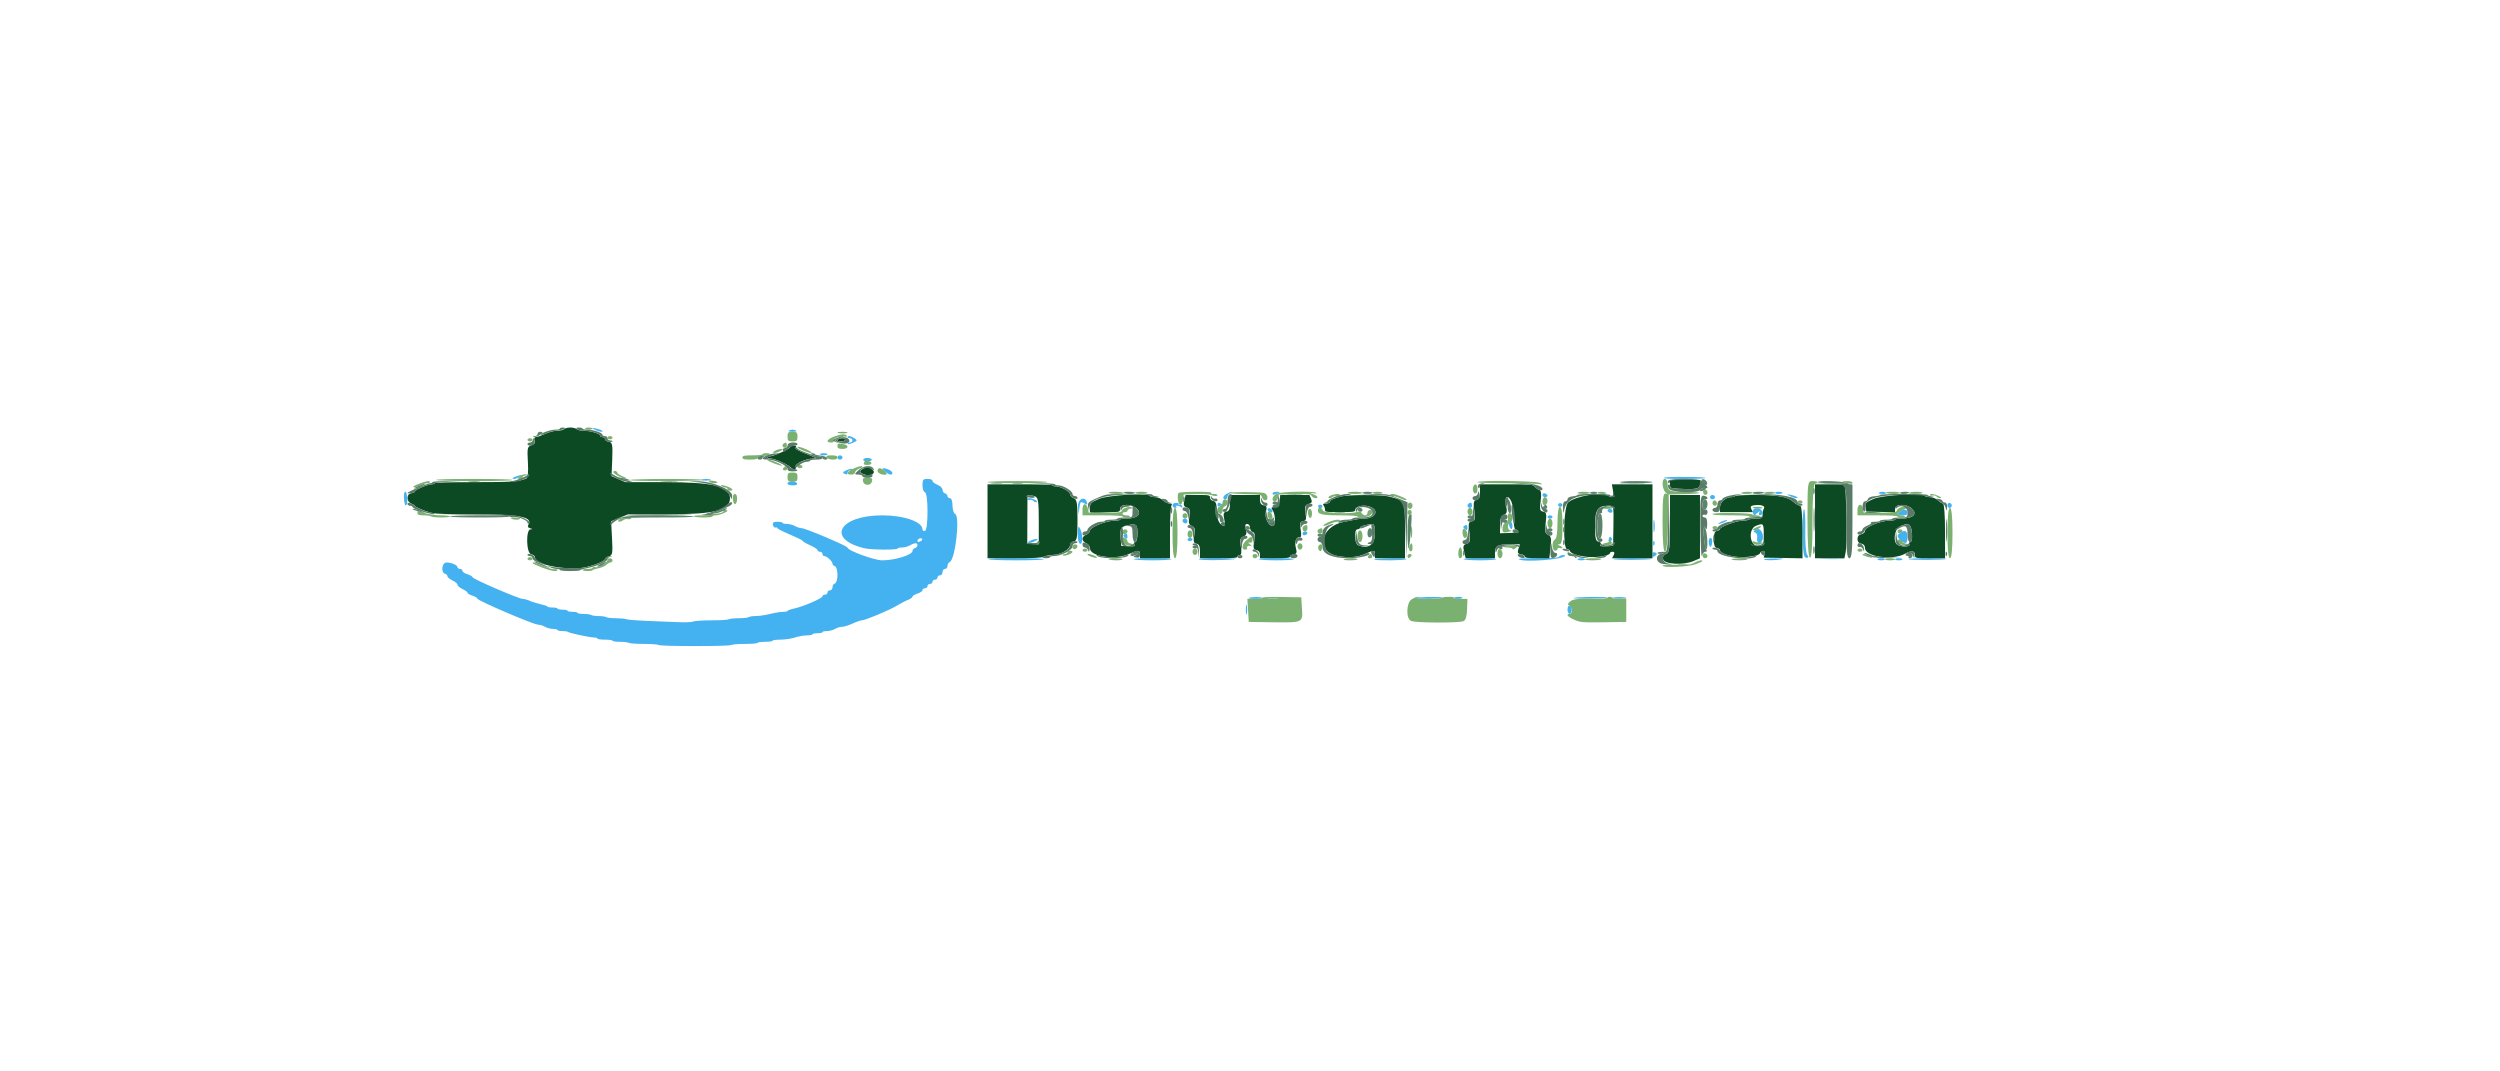 <?xml version="1.0" encoding="UTF-8"?>
<svg xmlns="http://www.w3.org/2000/svg" xmlns:xlink="http://www.w3.org/1999/xlink" width="140px" height="60px" viewBox="0 0 140 60" version="1.1">
<g id="surface1">
<path style=" stroke:none;fill-rule:evenodd;fill:rgb(26.667%,69.412%,94.118%);fill-opacity:1;" d="M 33.18 23.973 C 33.18 24.02 33.555 24.18 33.66 24.18 C 33.84 24.18 33.723 24.086 33.461 24.016 C 33.305 23.973 33.18 23.953 33.18 23.973 M 44.172 24.121 C 44.121 24.152 44.219 24.18 44.379 24.18 C 44.543 24.18 44.637 24.152 44.59 24.121 C 44.543 24.086 44.449 24.059 44.379 24.059 C 44.312 24.059 44.219 24.086 44.172 24.121 M 47.461 24.48 C 47.461 24.512 47.523 24.539 47.602 24.539 C 47.676 24.539 47.738 24.594 47.738 24.66 C 47.738 24.727 47.676 24.781 47.602 24.781 C 47.523 24.781 47.461 24.812 47.461 24.852 C 47.461 24.895 47.59 24.871 47.754 24.801 C 48.008 24.691 48.023 24.66 47.859 24.547 C 47.664 24.414 47.461 24.379 47.461 24.48 M 45.922 25.441 C 45.922 25.473 46.016 25.5 46.129 25.5 C 46.246 25.5 46.34 25.473 46.34 25.441 C 46.34 25.406 46.246 25.379 46.129 25.379 C 46.016 25.379 45.922 25.406 45.922 25.441 M 46.898 25.621 C 46.898 25.688 46.965 25.738 47.039 25.738 C 47.117 25.738 47.18 25.688 47.18 25.621 C 47.18 25.555 47.117 25.5 47.039 25.5 C 46.965 25.5 46.898 25.555 46.898 25.621 M 48.34 25.738 C 48.328 25.793 48.43 25.836 48.578 25.836 C 48.727 25.836 48.832 25.793 48.82 25.738 C 48.812 25.688 48.703 25.645 48.578 25.645 C 48.457 25.645 48.348 25.688 48.34 25.738 M 47.387 26.34 C 47.191 26.434 47.168 26.48 47.297 26.535 C 47.422 26.586 47.461 26.574 47.461 26.477 C 47.461 26.406 47.539 26.34 47.637 26.324 C 47.73 26.309 47.773 26.277 47.727 26.258 C 47.684 26.238 47.531 26.273 47.387 26.34 M 49.422 26.246 C 49.422 26.324 49.762 26.578 49.863 26.578 C 50.051 26.578 49.996 26.398 49.781 26.305 C 49.582 26.223 49.422 26.195 49.422 26.246 M 28.945 26.664 C 28.688 26.746 28.625 26.82 28.805 26.82 C 28.863 26.82 28.992 26.766 29.086 26.699 C 29.293 26.559 29.277 26.555 28.945 26.664 M 93.176 26.758 C 93.113 26.801 93.477 26.82 94.273 26.82 C 95.824 26.82 95.969 26.719 94.438 26.707 C 93.742 26.699 93.227 26.719 93.176 26.758 M 39.289 26.867 C 39.25 26.895 39.367 26.914 39.551 26.914 C 39.734 26.914 39.852 26.895 39.812 26.867 C 39.773 26.84 39.656 26.82 39.551 26.82 C 39.445 26.82 39.324 26.84 39.289 26.867 M 51.66 27.176 C 51.66 27.371 51.723 27.551 51.801 27.57 C 51.883 27.594 51.941 28.02 51.941 28.648 C 51.941 29.281 51.883 29.707 51.801 29.73 C 51.723 29.75 51.66 29.711 51.66 29.645 C 51.66 29.223 50.625 28.859 49.422 28.859 C 46.977 28.859 46.25 30.184 48.406 30.703 C 48.773 30.793 50.262 30.805 50.262 30.719 C 50.262 30.688 50.371 30.66 50.508 30.66 C 50.645 30.66 50.848 30.605 50.961 30.539 C 51.07 30.473 51.211 30.422 51.27 30.422 C 51.43 30.422 51.406 30.648 51.238 30.691 C 51.164 30.711 51.102 30.781 51.102 30.848 C 51.102 31.074 50.121 31.379 49.402 31.379 C 48.961 31.379 47.461 30.828 47.461 30.668 C 47.461 30.578 45.102 29.578 44.895 29.578 C 44.801 29.578 44.633 29.527 44.52 29.461 C 44.41 29.395 44.207 29.34 44.07 29.34 C 43.934 29.34 43.82 29.312 43.82 29.281 C 43.82 29.246 43.691 29.219 43.539 29.219 C 43.312 29.219 43.262 29.254 43.285 29.395 C 43.305 29.492 43.367 29.559 43.43 29.543 C 43.488 29.527 43.539 29.543 43.539 29.578 C 43.539 29.613 43.855 29.773 44.238 29.934 C 44.625 30.098 44.941 30.254 44.941 30.285 C 44.941 30.316 45.129 30.426 45.359 30.531 C 45.59 30.633 45.781 30.758 45.781 30.809 C 45.781 30.859 45.844 30.898 45.922 30.898 C 45.996 30.898 46.059 30.953 46.059 31.02 C 46.059 31.086 46.105 31.141 46.164 31.141 C 46.305 31.141 46.621 31.438 46.621 31.57 C 46.621 31.625 46.684 31.691 46.762 31.711 C 46.836 31.73 46.898 31.945 46.898 32.191 C 46.898 32.434 46.836 32.648 46.762 32.672 C 46.684 32.691 46.621 32.785 46.621 32.883 C 46.621 32.98 46.559 33.059 46.48 33.059 C 46.402 33.059 46.34 33.113 46.34 33.18 C 46.34 33.246 46.277 33.301 46.199 33.301 C 46.121 33.301 46.059 33.34 46.059 33.391 C 46.059 33.504 45.012 33.957 44.484 34.074 C 44.273 34.121 44.102 34.184 44.102 34.211 C 44.102 34.238 44.004 34.262 43.887 34.262 C 43.773 34.262 43.551 34.285 43.398 34.32 C 43.246 34.352 42.996 34.406 42.84 34.441 C 42.688 34.473 42.441 34.5 42.289 34.5 C 42.141 34.5 41.977 34.527 41.93 34.559 C 41.883 34.594 41.629 34.621 41.371 34.621 C 41.109 34.621 40.859 34.648 40.809 34.68 C 40.762 34.715 40.332 34.738 39.848 34.738 C 39.367 34.738 38.906 34.77 38.824 34.805 C 38.723 34.848 38.371 34.859 37.848 34.836 C 37.398 34.812 36.621 34.781 36.121 34.766 C 35.621 34.746 35.148 34.707 35.078 34.676 C 35.004 34.645 34.738 34.621 34.492 34.621 C 34.242 34.621 33.996 34.594 33.949 34.559 C 33.902 34.527 33.715 34.5 33.531 34.5 C 33.348 34.5 33.156 34.473 33.109 34.441 C 33.062 34.406 32.871 34.379 32.68 34.379 C 32.492 34.379 32.34 34.352 32.34 34.32 C 32.34 34.285 32.215 34.262 32.059 34.262 C 31.906 34.262 31.781 34.234 31.781 34.199 C 31.781 34.168 31.652 34.141 31.5 34.141 C 31.348 34.141 31.219 34.113 31.219 34.078 C 31.219 34.047 31.094 34.02 30.941 34.02 C 30.785 34.02 30.66 33.996 30.66 33.969 C 30.66 33.941 30.488 33.883 30.273 33.836 C 30.062 33.789 29.789 33.703 29.664 33.645 C 29.539 33.586 29.363 33.539 29.277 33.539 C 29.055 33.539 26.461 32.418 26.461 32.324 C 26.461 32.281 26.336 32.207 26.18 32.16 C 26.027 32.113 25.898 32.027 25.898 31.969 C 25.898 31.906 25.836 31.859 25.762 31.859 C 25.684 31.859 25.621 31.816 25.621 31.766 C 25.621 31.645 25.281 31.5 25 31.5 C 24.746 31.5 24.676 32.066 24.922 32.129 C 24.996 32.152 25.059 32.215 25.059 32.273 C 25.059 32.332 25.188 32.434 25.34 32.508 C 25.492 32.578 25.621 32.684 25.621 32.746 C 25.621 32.809 25.746 32.914 25.898 32.984 C 26.055 33.059 26.18 33.152 26.18 33.195 C 26.18 33.238 26.305 33.312 26.461 33.359 C 26.613 33.406 26.738 33.484 26.738 33.527 C 26.738 33.633 29.883 34.98 30.129 34.98 C 30.234 34.98 30.41 35.035 30.52 35.102 C 30.633 35.164 30.832 35.219 30.973 35.219 C 31.109 35.219 31.219 35.246 31.219 35.281 C 31.219 35.312 31.34 35.34 31.488 35.34 C 31.637 35.34 31.777 35.359 31.805 35.387 C 31.871 35.449 33.031 35.699 33.262 35.699 C 33.371 35.699 33.461 35.727 33.461 35.762 C 33.461 35.793 33.648 35.82 33.879 35.82 C 34.109 35.82 34.301 35.848 34.301 35.879 C 34.301 35.914 34.484 35.941 34.711 35.941 C 34.938 35.941 35.164 35.969 35.211 36 C 35.258 36.031 35.637 36.059 36.051 36.059 C 36.465 36.059 36.844 36.086 36.891 36.121 C 36.941 36.156 37.777 36.18 38.922 36.18 C 40.066 36.18 40.898 36.156 40.949 36.121 C 40.996 36.086 41.348 36.059 41.727 36.059 C 42.109 36.059 42.422 36.031 42.422 36 C 42.422 35.969 42.609 35.941 42.84 35.941 C 43.07 35.941 43.262 35.914 43.262 35.879 C 43.262 35.848 43.465 35.82 43.715 35.82 C 43.965 35.816 44.328 35.766 44.52 35.699 C 44.711 35.637 45.012 35.582 45.184 35.582 C 45.359 35.582 45.5 35.555 45.5 35.52 C 45.5 35.488 45.625 35.461 45.781 35.461 C 45.934 35.461 46.059 35.434 46.059 35.398 C 46.059 35.367 46.172 35.34 46.309 35.34 C 46.445 35.34 46.648 35.285 46.762 35.219 C 46.871 35.152 47.047 35.102 47.156 35.102 C 47.262 35.102 47.523 35.02 47.738 34.922 C 47.957 34.82 48.191 34.738 48.266 34.738 C 48.457 34.738 49.852 34.152 50.258 33.898 C 50.445 33.785 50.711 33.645 50.848 33.594 C 50.988 33.539 51.102 33.457 51.102 33.41 C 51.102 33.363 51.227 33.289 51.379 33.238 C 51.535 33.191 51.66 33.105 51.66 33.047 C 51.66 32.988 51.723 32.941 51.801 32.941 C 51.879 32.941 51.941 32.887 51.941 32.82 C 51.941 32.754 52.004 32.699 52.078 32.699 C 52.156 32.699 52.219 32.645 52.219 32.578 C 52.219 32.516 52.281 32.461 52.359 32.461 C 52.438 32.461 52.5 32.406 52.5 32.34 C 52.5 32.273 52.562 32.219 52.641 32.219 C 52.719 32.219 52.781 32.141 52.781 32.039 C 52.781 31.941 52.844 31.859 52.922 31.859 C 52.996 31.859 53.059 31.785 53.059 31.691 C 53.059 31.598 53.117 31.5 53.188 31.469 C 53.5 31.324 53.773 28.902 53.488 28.781 C 53.406 28.746 53.34 28.531 53.34 28.309 C 53.34 28.074 53.281 27.898 53.199 27.898 C 53.121 27.898 53.059 27.848 53.059 27.785 C 53.059 27.719 52.996 27.652 52.922 27.629 C 52.844 27.609 52.781 27.52 52.781 27.426 C 52.781 27.332 52.652 27.211 52.5 27.148 C 52.348 27.09 52.219 26.992 52.219 26.93 C 52.219 26.859 52.117 26.82 51.941 26.82 C 51.691 26.82 51.66 26.859 51.66 27.176 M 44.195 26.98 C 44 27.062 44.109 27.18 44.391 27.18 C 44.586 27.18 44.664 27.148 44.637 27.078 C 44.586 26.969 44.348 26.914 44.195 26.98 M 22.664 27.555 C 22.578 27.629 22.625 28.277 22.719 28.301 C 22.781 28.316 22.82 28.152 22.805 27.938 C 22.781 27.598 22.738 27.488 22.664 27.555 M 68.711 27.645 C 68.484 27.758 68.43 27.961 68.625 27.961 C 68.688 27.961 68.738 27.898 68.738 27.82 C 68.738 27.746 68.816 27.652 68.906 27.613 C 69 27.574 69.043 27.539 69 27.539 C 68.957 27.539 68.828 27.586 68.711 27.645 M 71.262 27.637 C 71.262 27.719 71.297 27.723 71.469 27.66 C 71.586 27.617 71.68 27.574 71.68 27.562 C 71.68 27.551 71.586 27.539 71.469 27.539 C 71.355 27.539 71.262 27.582 71.262 27.637 M 99.398 27.602 C 99.398 27.633 99.496 27.66 99.609 27.66 C 99.727 27.66 99.82 27.633 99.82 27.602 C 99.82 27.566 99.727 27.539 99.609 27.539 C 99.496 27.539 99.398 27.566 99.398 27.602 M 105.211 27.602 C 105.164 27.633 105.258 27.66 105.422 27.66 C 105.582 27.66 105.676 27.633 105.629 27.602 C 105.582 27.566 105.488 27.539 105.422 27.539 C 105.352 27.539 105.258 27.566 105.211 27.602 M 86.379 27.715 C 86.379 27.785 86.441 27.84 86.52 27.84 C 86.598 27.84 86.66 27.801 86.66 27.754 C 86.66 27.707 86.598 27.652 86.52 27.629 C 86.441 27.609 86.379 27.648 86.379 27.715 M 100.102 27.695 C 100.102 27.738 100.477 27.898 100.578 27.898 C 100.758 27.898 100.645 27.805 100.379 27.734 C 100.227 27.691 100.102 27.676 100.102 27.695 M 95.762 27.84 C 95.762 27.906 95.824 27.961 95.898 27.961 C 95.977 27.961 96.039 27.906 96.039 27.84 C 96.039 27.773 95.977 27.719 95.898 27.719 C 95.824 27.719 95.762 27.773 95.762 27.84 M 57.539 27.965 C 57.539 28 57.598 28.012 57.664 27.992 C 57.734 27.977 57.832 28.004 57.879 28.059 C 57.926 28.113 58.004 28.141 58.055 28.121 C 58.156 28.078 57.844 27.898 57.664 27.898 C 57.594 27.898 57.539 27.93 57.539 27.965 M 60.367 28.391 L 60.395 28.828 L 60.445 28.449 C 60.488 28.098 60.512 28.074 60.703 28.176 C 60.898 28.285 60.906 28.281 60.871 28.141 C 60.762 27.734 60.34 27.945 60.367 28.391 M 65.66 28.301 C 65.66 28.379 65.727 28.441 65.809 28.441 C 65.891 28.441 65.918 28.414 65.871 28.379 C 65.824 28.348 65.844 28.32 65.922 28.32 C 65.996 28.32 66.09 28.355 66.129 28.395 C 66.168 28.441 66.203 28.426 66.207 28.363 C 66.215 28.309 66.152 28.262 66.07 28.262 C 65.988 28.262 65.957 28.238 65.996 28.211 C 66.035 28.184 65.977 28.16 65.863 28.16 C 65.742 28.16 65.66 28.219 65.66 28.301 M 68.18 28.262 C 68.18 28.371 68.219 28.387 68.348 28.332 C 68.48 28.277 68.48 28.242 68.348 28.188 C 68.219 28.133 68.18 28.148 68.18 28.262 M 82.273 28.18 C 82.129 28.242 82.164 28.441 82.32 28.441 C 82.395 28.441 82.445 28.371 82.43 28.289 C 82.395 28.121 82.402 28.125 82.273 28.18 M 87.258 28.266 C 87.246 28.328 87.297 28.379 87.367 28.379 C 87.527 28.379 87.543 28.219 87.391 28.176 C 87.328 28.16 87.27 28.199 87.258 28.266 M 109.059 28.285 C 109.059 28.371 109.109 28.441 109.172 28.441 C 109.328 28.441 109.348 28.207 109.191 28.168 C 109.121 28.148 109.059 28.203 109.059 28.285 M 73.816 28.375 C 73.828 28.441 73.887 28.477 73.949 28.461 C 74.105 28.422 74.09 28.262 73.93 28.262 C 73.855 28.262 73.805 28.312 73.816 28.375 M 70.98 28.512 C 70.984 28.664 71.254 28.785 71.258 28.637 C 71.258 28.566 71.195 28.492 71.121 28.469 C 71.043 28.449 70.98 28.469 70.98 28.512 M 98.195 28.527 C 98.152 28.574 98.145 28.676 98.176 28.75 L 98.23 28.891 L 98.398 28.738 C 98.555 28.602 98.562 28.602 98.508 28.727 C 98.473 28.801 98.504 28.859 98.574 28.859 C 98.645 28.859 98.699 28.781 98.699 28.688 C 98.699 28.5 98.324 28.383 98.195 28.527 M 90.02 28.586 C 90.02 28.633 90.082 28.691 90.16 28.711 C 90.238 28.73 90.301 28.691 90.301 28.625 C 90.301 28.555 90.238 28.5 90.16 28.5 C 90.082 28.5 90.02 28.539 90.02 28.586 M 100.949 29.859 C 100.961 30.941 101.004 31.238 101.148 31.238 C 101.281 31.238 101.297 31.195 101.199 31.055 C 101.129 30.953 101.082 30.352 101.098 29.715 C 101.113 29.078 101.078 28.539 101.027 28.516 C 100.973 28.492 100.938 29.098 100.949 29.859 M 106.43 28.621 C 106.188 28.789 106.219 28.859 106.539 28.859 C 106.742 28.859 106.82 28.82 106.82 28.715 C 106.82 28.52 106.637 28.48 106.43 28.621 M 86.66 28.949 C 86.66 29 86.723 29.039 86.801 29.039 C 86.879 29.039 86.941 29 86.941 28.949 C 86.941 28.902 86.879 28.859 86.801 28.859 C 86.723 28.859 86.66 28.902 86.66 28.949 M 92.59 29.461 C 92.59 29.773 92.613 29.902 92.645 29.746 C 92.672 29.59 92.672 29.332 92.645 29.176 C 92.613 29.02 92.59 29.148 92.59 29.461 M 66.219 29.156 C 66.219 29.219 66.281 29.289 66.359 29.309 C 66.438 29.332 66.5 29.281 66.5 29.195 C 66.5 29.109 66.438 29.039 66.359 29.039 C 66.281 29.039 66.219 29.094 66.219 29.156 M 96.391 29.219 C 96.25 29.285 96.184 29.34 96.238 29.34 C 96.387 29.34 96.785 29.16 96.711 29.125 C 96.676 29.113 96.531 29.152 96.391 29.219 M 84.5 29.379 C 84.566 29.668 84.699 29.715 84.699 29.445 C 84.699 29.324 84.645 29.211 84.574 29.195 C 84.508 29.176 84.473 29.258 84.5 29.379 M 60.355 29.891 C 60.348 30.184 60.402 30.43 60.48 30.449 C 60.648 30.496 60.656 29.957 60.488 29.609 C 60.391 29.406 60.371 29.453 60.355 29.891 M 81.969 29.461 C 81.922 29.492 81.949 29.566 82.027 29.625 C 82.152 29.715 82.172 29.707 82.176 29.566 C 82.18 29.391 82.117 29.359 81.969 29.461 M 98.371 29.645 C 98.184 29.738 98.156 29.789 98.277 29.82 C 98.375 29.844 98.426 29.965 98.402 30.109 C 98.359 30.363 98.496 30.504 98.633 30.348 C 98.859 30.094 98.641 29.512 98.371 29.645 M 106.43 29.824 C 106.215 29.969 106.215 30.055 106.434 30.258 C 106.703 30.504 106.82 30.453 106.82 30.094 C 106.82 29.734 106.688 29.645 106.43 29.824 M 72.941 29.883 C 72.941 29.953 73.004 29.992 73.078 29.969 C 73.156 29.949 73.219 29.895 73.219 29.848 C 73.219 29.801 73.156 29.762 73.078 29.762 C 73.004 29.762 72.941 29.816 72.941 29.883 M 62.93 29.941 C 62.883 29.973 62.91 30.047 62.988 30.105 C 63.109 30.195 63.133 30.188 63.137 30.047 C 63.141 29.871 63.074 29.84 62.93 29.941 M 90.16 30.059 C 90.047 30.156 90.074 30.359 90.191 30.309 C 90.266 30.277 90.297 30.203 90.258 30.141 C 90.223 30.082 90.176 30.043 90.16 30.059 M 51.535 30.316 C 51.422 30.367 51.379 30.359 51.379 30.293 C 51.379 30.172 51.566 30.094 51.637 30.18 C 51.668 30.219 51.621 30.281 51.535 30.316 M 66.5 30.211 C 66.5 30.258 66.562 30.301 66.641 30.301 C 66.719 30.301 66.781 30.258 66.781 30.211 C 66.781 30.16 66.719 30.121 66.641 30.121 C 66.562 30.121 66.5 30.16 66.5 30.211 M 95.688 30.359 C 95.715 30.691 95.84 30.711 95.879 30.391 C 95.898 30.242 95.859 30.121 95.789 30.121 C 95.723 30.121 95.676 30.227 95.688 30.359 M 57.699 30.277 C 57.445 30.398 57.609 30.457 57.883 30.34 C 58.004 30.289 58.102 30.234 58.102 30.215 C 58.102 30.152 57.891 30.184 57.699 30.277 M 92.574 30.422 C 92.574 30.535 92.602 30.582 92.637 30.523 C 92.672 30.469 92.672 30.371 92.637 30.316 C 92.602 30.258 92.574 30.305 92.574 30.422 M 92.543 31.055 C 92.547 31.207 92.566 31.215 92.699 31.121 C 92.805 31.039 92.805 30.988 92.695 30.941 C 92.582 30.895 92.543 30.926 92.543 31.055 M 87.309 31.172 C 87.246 31.238 86.973 31.262 86.098 31.262 C 85.375 31.262 84.996 31.281 85.051 31.32 C 85.324 31.508 87.641 31.328 87.641 31.117 C 87.641 31.043 87.387 31.082 87.309 31.172 M 55.371 31.32 C 55.418 31.355 56.094 31.379 56.91 31.379 C 57.727 31.379 58.402 31.355 58.449 31.32 C 58.504 31.281 57.957 31.262 56.91 31.262 C 55.863 31.262 55.312 31.281 55.371 31.32 M 63.488 31.32 C 63.539 31.352 64.012 31.379 64.539 31.379 C 65.07 31.379 65.543 31.352 65.59 31.32 C 65.645 31.281 65.262 31.262 64.539 31.262 C 63.816 31.262 63.434 31.281 63.488 31.32 M 67.129 31.32 C 67.23 31.387 68.461 31.387 69.09 31.32 C 69.387 31.289 69.145 31.273 68.277 31.266 C 67.484 31.262 67.074 31.281 67.129 31.32 M 70.488 31.32 C 70.539 31.352 70.98 31.379 71.469 31.379 C 71.961 31.379 72.402 31.352 72.449 31.32 C 72.504 31.281 72.145 31.262 71.469 31.262 C 70.793 31.262 70.434 31.281 70.488 31.32 M 76.949 31.332 C 77.051 31.406 78.648 31.391 78.758 31.316 C 78.82 31.273 78.539 31.258 77.863 31.27 C 77.324 31.277 76.91 31.309 76.949 31.332 M 81.969 31.32 C 82.02 31.352 82.426 31.379 82.879 31.379 C 83.332 31.379 83.742 31.352 83.789 31.32 C 83.844 31.281 83.508 31.262 82.879 31.262 C 82.25 31.262 81.914 31.281 81.969 31.32 M 88.34 31.32 C 88.34 31.352 88.434 31.379 88.551 31.379 C 88.664 31.379 88.762 31.352 88.762 31.32 C 88.762 31.285 88.664 31.262 88.551 31.262 C 88.434 31.262 88.34 31.285 88.34 31.32 M 90.359 31.312 C 90.449 31.375 92.348 31.363 92.492 31.301 C 92.543 31.277 92.07 31.262 91.434 31.262 C 90.801 31.262 90.316 31.285 90.359 31.312 M 98.785 31.328 C 98.875 31.395 99.383 31.387 99.75 31.32 C 99.957 31.281 99.855 31.27 99.371 31.273 C 99.008 31.277 98.742 31.301 98.785 31.328 M 102.094 31.305 C 102.383 31.316 102.855 31.316 103.145 31.305 C 103.434 31.289 103.199 31.281 102.621 31.281 C 102.043 31.281 101.805 31.289 102.094 31.305 M 105.141 31.32 C 105.141 31.352 105.234 31.379 105.352 31.379 C 105.465 31.379 105.559 31.352 105.559 31.32 C 105.559 31.285 105.465 31.262 105.352 31.262 C 105.234 31.262 105.141 31.285 105.141 31.32 M 106.121 31.32 C 106.121 31.352 106.215 31.379 106.328 31.379 C 106.445 31.379 106.539 31.352 106.539 31.32 C 106.539 31.285 106.445 31.262 106.328 31.262 C 106.215 31.262 106.121 31.285 106.121 31.32 M 106.879 31.312 C 106.973 31.375 108.855 31.367 109.004 31.305 C 109.059 31.281 108.59 31.262 107.953 31.262 C 107.32 31.262 106.836 31.285 106.879 31.312 M 69.918 33.488 C 69.879 33.516 70.035 33.539 70.273 33.539 C 70.508 33.539 70.699 33.516 70.699 33.488 C 70.699 33.457 70.543 33.434 70.348 33.434 C 70.152 33.434 69.961 33.457 69.918 33.488 M 79.191 33.496 C 79.285 33.562 80.781 33.535 80.781 33.469 C 80.781 33.438 80.406 33.422 79.953 33.43 C 79.496 33.441 79.152 33.469 79.191 33.496 M 81.41 33.48 C 81.363 33.512 81.453 33.539 81.613 33.539 C 81.77 33.539 81.898 33.512 81.898 33.48 C 81.898 33.445 81.809 33.422 81.699 33.422 C 81.586 33.422 81.457 33.445 81.41 33.48 M 88.117 33.488 C 88.078 33.516 88.488 33.531 89.031 33.523 C 89.574 33.516 90.02 33.488 90.02 33.465 C 90.02 33.398 88.211 33.426 88.117 33.488 M 90.301 33.488 C 90.301 33.52 90.484 33.535 90.711 33.527 C 90.938 33.52 91.094 33.496 91.062 33.477 C 90.977 33.414 90.301 33.426 90.301 33.488 M 71.016 33.52 C 71.148 33.535 71.371 33.535 71.504 33.52 C 71.641 33.508 71.531 33.492 71.262 33.492 C 70.992 33.492 70.879 33.508 71.016 33.52 M 69.766 34.141 C 69.766 34.387 69.793 34.488 69.82 34.363 C 69.852 34.242 69.852 34.039 69.82 33.914 C 69.793 33.793 69.766 33.891 69.766 34.141 M 87.781 34.141 C 87.781 34.273 87.836 34.379 87.906 34.379 C 87.977 34.379 88.023 34.273 88.012 34.141 C 87.984 33.828 87.781 33.828 87.781 34.141 "/>
<path style=" stroke:none;fill-rule:evenodd;fill:rgb(48.235%,69.412%,43.922%);fill-opacity:1;" d="M 32.762 24 C 32.762 24.031 32.855 24.059 32.969 24.059 C 33.086 24.059 33.18 24.031 33.18 24 C 33.18 23.969 33.086 23.941 32.969 23.941 C 32.855 23.941 32.762 23.969 32.762 24 M 44.102 24.449 C 44.102 24.68 44.141 24.719 44.379 24.719 C 44.617 24.719 44.66 24.68 44.66 24.449 C 44.66 24.219 44.617 24.18 44.379 24.18 C 44.141 24.18 44.102 24.219 44.102 24.449 M 46.898 24.227 C 46.898 24.254 47.027 24.273 47.18 24.273 C 47.336 24.273 47.461 24.254 47.461 24.227 C 47.461 24.199 47.336 24.18 47.18 24.18 C 47.027 24.18 46.898 24.199 46.898 24.227 M 46.727 24.441 C 46.309 24.594 46.211 24.781 46.547 24.781 C 46.664 24.781 46.719 24.746 46.676 24.699 C 46.578 24.59 47.023 24.402 47.281 24.445 C 47.398 24.465 47.461 24.449 47.43 24.41 C 47.332 24.285 47.121 24.297 46.727 24.441 M 34.02 24.512 C 34.02 24.559 34.082 24.602 34.16 24.602 C 34.238 24.602 34.301 24.559 34.301 24.512 C 34.301 24.461 34.238 24.422 34.16 24.422 C 34.082 24.422 34.02 24.461 34.02 24.512 M 29.539 24.629 C 29.539 24.68 29.602 24.719 29.68 24.719 C 29.758 24.719 29.82 24.68 29.82 24.629 C 29.82 24.582 29.758 24.539 29.68 24.539 C 29.602 24.539 29.539 24.582 29.539 24.629 M 43.914 24.82 C 43.77 24.883 43.805 25.078 43.957 25.078 C 44.035 25.078 44.082 25.012 44.066 24.93 C 44.035 24.762 44.039 24.766 43.914 24.82 M 46.898 24.988 C 46.898 25.102 46.973 25.141 47.18 25.141 C 47.52 25.141 47.566 24.93 47.238 24.875 C 46.91 24.824 46.898 24.828 46.898 24.988 M 44.66 25.051 C 44.66 25.121 45.355 25.402 45.441 25.367 C 45.488 25.344 45.367 25.258 45.172 25.172 C 44.824 25.023 44.66 24.984 44.66 25.051 M 43.422 25.234 C 43.164 25.359 43.328 25.418 43.602 25.301 C 43.723 25.25 43.82 25.191 43.82 25.176 C 43.82 25.113 43.613 25.145 43.422 25.234 M 42.699 25.441 C 42.699 25.473 42.449 25.5 42.141 25.5 C 41.672 25.5 41.578 25.52 41.578 25.621 C 41.578 25.715 41.672 25.738 42 25.738 C 42.277 25.738 42.422 25.711 42.422 25.652 C 42.422 25.602 42.578 25.547 42.77 25.523 C 43.148 25.484 43.25 25.379 42.91 25.379 C 42.793 25.379 42.699 25.406 42.699 25.441 M 46.301 25.621 C 46.34 25.688 46.492 25.738 46.637 25.738 C 46.805 25.738 46.898 25.699 46.898 25.621 C 46.898 25.535 46.805 25.5 46.562 25.5 C 46.297 25.5 46.242 25.523 46.301 25.621 M 42.98 25.766 C 42.98 25.824 43.711 26.105 43.781 26.078 C 43.816 26.062 43.688 25.977 43.492 25.895 C 43.152 25.75 42.98 25.707 42.98 25.766 M 48.43 25.809 C 48.328 26 48.352 26.039 48.578 26.039 C 48.859 26.039 48.879 25.852 48.602 25.812 C 48.512 25.801 48.434 25.801 48.43 25.809 M 44.66 26.129 C 44.66 26.18 44.723 26.219 44.801 26.219 C 44.879 26.219 44.941 26.18 44.941 26.129 C 44.941 26.082 44.879 26.039 44.801 26.039 C 44.723 26.039 44.66 26.082 44.66 26.129 M 43.895 26.176 C 43.836 26.238 43.824 26.301 43.871 26.324 C 44.016 26.383 44.129 26.297 44.062 26.18 C 44.008 26.074 44 26.074 43.895 26.176 M 47.773 26.25 C 47.414 26.418 47.363 26.578 47.672 26.578 C 47.785 26.578 47.879 26.527 47.879 26.465 C 47.879 26.402 47.973 26.309 48.09 26.258 C 48.207 26.211 48.301 26.152 48.301 26.133 C 48.301 26.062 48.078 26.113 47.773 26.25 M 49.141 26.371 C 49.141 26.508 49.473 26.637 49.641 26.566 C 49.738 26.523 49.402 26.219 49.258 26.219 C 49.191 26.219 49.141 26.289 49.141 26.371 M 34.348 26.441 C 34.348 26.543 34.961 26.855 35.07 26.809 C 35.109 26.793 35.016 26.73 34.859 26.672 C 34.707 26.609 34.578 26.527 34.578 26.484 C 34.578 26.441 34.527 26.395 34.465 26.375 C 34.398 26.359 34.348 26.387 34.348 26.441 M 44.102 26.719 C 44.102 26.934 44.145 26.973 44.379 26.973 C 44.617 26.973 44.66 26.934 44.66 26.719 C 44.66 26.5 44.617 26.461 44.379 26.461 C 44.145 26.461 44.102 26.5 44.102 26.719 M 29.148 26.645 C 28.945 26.785 28.938 26.82 29.121 26.82 C 29.195 26.82 29.262 26.781 29.262 26.734 C 29.262 26.688 29.336 26.641 29.43 26.625 C 29.531 26.609 29.543 26.59 29.457 26.566 C 29.379 26.543 29.242 26.578 29.148 26.645 M 48.328 26.953 C 48.355 27.078 48.445 27.148 48.578 27.148 C 48.715 27.148 48.805 27.078 48.832 26.953 C 48.871 26.789 48.832 26.762 48.578 26.762 C 48.328 26.762 48.289 26.789 48.328 26.953 M 24.43 26.879 C 24.48 26.914 25.363 26.941 26.609 26.941 C 27.91 26.941 28.699 26.918 28.699 26.879 C 28.699 26.844 27.879 26.82 26.523 26.82 C 25.105 26.82 24.375 26.84 24.43 26.879 M 35.281 26.883 C 35.281 26.922 36.008 26.941 37.379 26.938 C 38.594 26.934 39.445 26.906 39.402 26.875 C 39.289 26.797 35.281 26.805 35.281 26.883 M 93.109 27.164 C 93.129 27.355 93.211 27.551 93.297 27.598 C 93.414 27.66 93.406 27.672 93.273 27.637 C 93.137 27.602 93.102 27.941 93.102 29.246 C 93.102 30.289 93.152 30.898 93.238 30.898 C 93.324 30.898 93.391 30.297 93.414 29.297 L 93.449 27.691 L 94.324 27.672 C 95.422 27.648 95.473 27.562 94.402 27.547 C 93.477 27.535 93.387 27.496 93.383 27.105 C 93.383 26.941 93.316 26.82 93.23 26.82 C 93.137 26.82 93.09 26.949 93.109 27.164 M 39.715 26.977 C 39.758 27.023 39.879 27.059 39.984 27.059 C 40.277 27.059 40.219 26.957 39.91 26.922 C 39.723 26.902 39.664 26.918 39.715 26.977 M 23.461 27.09 C 23.238 27.172 23.098 27.258 23.148 27.281 C 23.195 27.301 23.355 27.262 23.5 27.191 C 23.645 27.117 23.836 27.059 23.922 27.059 C 24.008 27.059 24.078 27.031 24.078 27 C 24.078 26.902 23.898 26.93 23.461 27.09 M 55.301 27 C 55.301 27.035 55.953 27.059 56.98 27.059 C 58.008 27.059 58.66 27.035 58.66 27 C 58.66 26.965 58.008 26.941 56.98 26.941 C 55.953 26.941 55.301 26.965 55.301 27 M 82.738 27 C 82.738 27.035 83.336 27.059 84.246 27.062 C 85.074 27.062 85.906 27.078 86.102 27.102 C 86.426 27.141 86.434 27.137 86.215 27.039 C 85.945 26.926 82.738 26.887 82.738 27 M 101.219 29.066 C 101.219 30.418 101.27 31.207 101.359 31.23 C 101.453 31.254 101.5 30.562 101.5 29.195 C 101.5 27.883 101.551 27.113 101.641 27.09 C 101.875 27.027 101.797 26.941 101.5 26.941 C 101.227 26.941 101.219 26.98 101.219 29.066 M 103.18 26.969 C 103.18 26.984 103.305 27.023 103.461 27.059 C 103.684 27.109 103.738 27.105 103.738 27.031 C 103.738 26.98 103.617 26.941 103.461 26.941 C 103.305 26.941 103.18 26.953 103.18 26.969 M 40.406 27.207 C 40.453 27.258 40.547 27.301 40.613 27.301 C 40.684 27.301 40.738 27.34 40.738 27.391 C 40.738 27.441 40.805 27.48 40.879 27.48 C 41.137 27.48 41.016 27.332 40.668 27.223 C 40.391 27.137 40.34 27.133 40.406 27.207 M 82.48 27.355 C 82.465 27.484 82.516 27.609 82.594 27.629 C 82.688 27.652 82.738 27.566 82.738 27.395 C 82.738 27.059 82.527 27.027 82.48 27.355 M 95.371 27.57 C 95.387 27.652 95.449 27.719 95.512 27.719 C 95.57 27.719 95.621 27.652 95.621 27.57 C 95.621 27.488 95.559 27.422 95.48 27.422 C 95.406 27.422 95.355 27.488 95.371 27.57 M 62.09 27.602 C 62.137 27.633 62.367 27.66 62.598 27.66 C 62.84 27.66 62.98 27.637 62.93 27.602 C 62.883 27.566 62.656 27.539 62.422 27.539 C 62.18 27.539 62.039 27.566 62.09 27.602 M 63.559 27.602 C 63.559 27.633 63.719 27.66 63.91 27.66 C 64.102 27.66 64.262 27.633 64.262 27.602 C 64.262 27.566 64.102 27.539 63.91 27.539 C 63.719 27.539 63.559 27.566 63.559 27.602 M 66.012 27.598 C 65.891 27.684 65.969 28.262 66.098 28.262 C 66.156 28.262 66.223 28.133 66.246 27.977 L 66.289 27.691 L 66.973 27.672 C 67.352 27.66 67.727 27.68 67.809 27.715 C 67.996 27.797 68.18 27.797 68.18 27.719 C 68.18 27.688 68.082 27.66 67.961 27.66 C 67.84 27.66 67.781 27.633 67.828 27.602 C 67.883 27.562 67.578 27.539 67.008 27.539 C 66.508 27.539 66.059 27.566 66.012 27.598 M 68.844 27.609 C 68.902 27.633 69.328 27.66 69.789 27.672 C 70.59 27.688 70.633 27.699 70.676 27.855 C 70.699 27.945 70.777 28.02 70.848 28.02 C 71.047 28.02 71.008 27.684 70.801 27.609 C 70.602 27.539 68.68 27.539 68.844 27.609 M 71.492 27.648 C 71.246 27.766 71.172 28.078 71.391 28.078 C 71.465 28.078 71.543 27.992 71.566 27.887 L 71.609 27.691 L 72.496 27.672 C 73.289 27.656 73.391 27.668 73.457 27.777 C 73.5 27.844 73.59 27.898 73.656 27.898 C 73.867 27.898 73.793 27.77 73.535 27.676 C 73.301 27.594 73.305 27.594 73.543 27.625 C 73.691 27.645 73.758 27.633 73.707 27.598 C 73.547 27.488 71.75 27.527 71.492 27.648 M 75.461 27.602 C 75.461 27.633 75.648 27.66 75.879 27.66 C 76.109 27.66 76.301 27.633 76.301 27.602 C 76.301 27.566 76.109 27.539 75.879 27.539 C 75.648 27.539 75.461 27.566 75.461 27.602 M 76.859 27.602 C 76.859 27.633 76.984 27.66 77.141 27.66 C 77.293 27.66 77.422 27.633 77.422 27.602 C 77.422 27.566 77.293 27.539 77.141 27.539 C 76.984 27.539 76.859 27.566 76.859 27.602 M 88.34 27.602 C 88.34 27.633 88.496 27.66 88.691 27.66 C 88.883 27.66 89.039 27.633 89.039 27.602 C 89.039 27.566 88.883 27.539 88.691 27.539 C 88.496 27.539 88.34 27.566 88.34 27.602 M 89.461 27.602 C 89.461 27.633 89.59 27.66 89.75 27.66 C 89.906 27.66 89.996 27.633 89.949 27.602 C 89.902 27.566 89.773 27.539 89.66 27.539 C 89.551 27.539 89.461 27.566 89.461 27.602 M 97.512 27.602 C 97.461 27.633 97.578 27.66 97.781 27.66 C 97.98 27.66 98.141 27.633 98.141 27.602 C 98.141 27.566 98.02 27.539 97.867 27.539 C 97.719 27.539 97.559 27.566 97.512 27.602 M 98.77 27.602 C 98.723 27.633 98.84 27.66 99.043 27.66 C 99.238 27.66 99.398 27.633 99.398 27.602 C 99.398 27.566 99.277 27.539 99.129 27.539 C 98.98 27.539 98.816 27.566 98.77 27.602 M 105.629 27.602 C 105.676 27.633 105.871 27.66 106.059 27.66 C 106.246 27.66 106.398 27.633 106.398 27.602 C 106.398 27.566 106.207 27.539 105.973 27.539 C 105.723 27.539 105.578 27.566 105.629 27.602 M 106.891 27.602 C 106.84 27.637 106.98 27.66 107.23 27.66 C 107.469 27.66 107.66 27.633 107.66 27.602 C 107.66 27.566 107.508 27.539 107.32 27.539 C 107.129 27.539 106.938 27.566 106.891 27.602 M 41.039 27.957 C 41.055 28.121 41.109 28.242 41.16 28.23 C 41.32 28.188 41.32 27.66 41.16 27.66 C 41.066 27.66 41.02 27.773 41.039 27.957 M 74.5 27.758 C 74.398 27.809 74.359 27.867 74.414 27.891 C 74.473 27.91 74.547 27.895 74.582 27.855 C 74.613 27.812 74.734 27.781 74.84 27.781 C 74.949 27.781 75.039 27.754 75.039 27.719 C 75.039 27.629 74.715 27.652 74.5 27.758 M 77.84 27.719 C 77.84 27.754 77.91 27.781 78 27.781 C 78.086 27.781 78.273 27.84 78.418 27.91 C 78.562 27.98 78.719 28.023 78.766 28.004 C 78.867 27.961 78.191 27.66 77.984 27.66 C 77.906 27.66 77.84 27.688 77.84 27.719 M 108.078 27.723 C 108.078 27.758 108.145 27.77 108.223 27.75 C 108.297 27.73 108.398 27.754 108.445 27.805 C 108.492 27.859 108.598 27.898 108.676 27.898 C 108.758 27.898 108.711 27.848 108.57 27.781 C 108.293 27.648 108.078 27.625 108.078 27.723 M 86.379 28.082 C 86.379 28.23 86.434 28.312 86.52 28.289 C 86.598 28.27 86.66 28.16 86.66 28.047 C 86.66 27.934 86.598 27.84 86.52 27.84 C 86.441 27.84 86.379 27.949 86.379 28.082 M 68.461 28.137 C 68.461 28.234 68.398 28.328 68.32 28.352 C 68.242 28.371 68.18 28.465 68.18 28.559 C 68.18 28.656 68.242 28.75 68.32 28.77 C 68.402 28.793 68.461 28.723 68.461 28.598 C 68.461 28.48 68.523 28.371 68.602 28.352 C 68.676 28.328 68.738 28.234 68.738 28.137 C 68.738 28.039 68.676 27.961 68.602 27.961 C 68.523 27.961 68.461 28.039 68.461 28.137 M 95.898 28.172 C 95.898 28.254 95.961 28.32 96.039 28.32 C 96.113 28.32 96.164 28.254 96.148 28.172 C 96.133 28.086 96.07 28.02 96.008 28.02 C 95.949 28.02 95.898 28.086 95.898 28.172 M 100.66 28.109 C 100.66 28.16 100.723 28.199 100.801 28.199 C 100.879 28.199 100.941 28.16 100.941 28.109 C 100.941 28.059 100.879 28.02 100.801 28.02 C 100.723 28.02 100.66 28.059 100.66 28.109 M 78.82 28.32 C 78.82 28.418 78.883 28.5 78.961 28.5 C 79.035 28.5 79.102 28.418 79.102 28.32 C 79.102 28.223 79.035 28.141 78.961 28.141 C 78.883 28.141 78.82 28.223 78.82 28.32 M 60.621 28.52 L 60.621 28.859 L 61.738 28.859 C 62.395 28.859 62.859 28.887 62.859 28.922 C 62.859 28.953 62.953 28.98 63.07 28.98 C 63.184 28.98 63.281 28.953 63.281 28.922 C 63.281 28.887 63.184 28.859 63.07 28.859 C 62.953 28.859 62.859 28.82 62.859 28.77 C 62.859 28.719 62.922 28.68 63 28.68 C 63.078 28.68 63.141 28.641 63.141 28.594 C 63.141 28.547 63.219 28.496 63.316 28.484 C 63.41 28.469 63.453 28.438 63.406 28.418 C 63.246 28.344 62.875 28.449 62.832 28.582 C 62.793 28.699 62.707 28.711 61.879 28.711 L 60.969 28.711 L 60.926 28.5 C 60.848 28.137 60.621 28.148 60.621 28.52 M 104.02 28.559 L 104.02 28.859 L 105.141 28.859 C 105.793 28.859 106.262 28.887 106.262 28.922 C 106.262 28.953 106.355 28.98 106.469 28.98 C 106.586 28.98 106.68 28.953 106.68 28.922 C 106.68 28.887 106.586 28.859 106.469 28.859 C 106.172 28.859 106.211 28.727 106.555 28.566 C 106.863 28.426 106.832 28.344 106.488 28.398 C 106.375 28.418 106.262 28.496 106.234 28.57 C 106.191 28.699 106.125 28.711 105.281 28.711 L 104.371 28.711 L 104.328 28.484 C 104.262 28.152 104.02 28.211 104.02 28.559 M 73.809 28.539 C 73.762 28.801 73.996 28.859 75.059 28.859 C 75.605 28.859 76.02 28.887 76.02 28.922 C 76.02 29.008 76.43 28.992 76.66 28.895 C 76.887 28.797 76.93 28.559 76.719 28.559 C 76.645 28.559 76.578 28.629 76.578 28.711 C 76.578 28.895 76.363 28.906 76.254 28.73 C 76.188 28.625 76.137 28.613 75.969 28.672 C 75.613 28.801 74.145 28.734 74.082 28.59 C 74.004 28.398 73.844 28.367 73.809 28.539 M 87.219 29.277 C 87.219 29.809 87.164 30.188 87.078 30.211 C 87.004 30.23 86.941 30.379 86.941 30.543 C 86.941 30.707 87.004 30.84 87.078 30.84 C 87.156 30.84 87.219 30.797 87.219 30.746 C 87.219 30.695 87.281 30.668 87.359 30.691 C 87.555 30.742 87.535 30.641 87.332 30.551 C 87.203 30.496 87.203 30.48 87.332 30.48 C 87.457 30.48 87.5 30.207 87.5 29.43 C 87.5 28.77 87.449 28.379 87.359 28.379 C 87.273 28.379 87.219 28.719 87.219 29.277 M 89.738 28.441 C 89.738 28.473 89.867 28.5 90.02 28.5 C 90.176 28.5 90.301 28.473 90.301 28.441 C 90.301 28.406 90.176 28.379 90.02 28.379 C 89.867 28.379 89.738 28.406 89.738 28.441 M 98.141 28.426 C 98.141 28.453 98.266 28.48 98.422 28.484 C 98.574 28.488 98.699 28.469 98.699 28.438 C 98.699 28.406 98.574 28.379 98.422 28.379 C 98.266 28.379 98.141 28.402 98.141 28.426 M 65.66 29.852 C 65.66 30.75 65.711 31.262 65.801 31.262 C 65.891 31.262 65.941 30.75 65.941 29.852 C 65.941 28.949 65.891 28.441 65.801 28.441 C 65.711 28.441 65.66 28.949 65.66 29.852 M 82.18 28.648 C 82.18 28.766 82.242 28.859 82.32 28.859 C 82.398 28.859 82.461 28.766 82.461 28.648 C 82.461 28.535 82.398 28.441 82.32 28.441 C 82.242 28.441 82.18 28.535 82.18 28.648 M 109.059 29.852 C 109.059 30.75 109.109 31.262 109.199 31.262 C 109.289 31.262 109.34 30.75 109.34 29.852 C 109.34 28.949 109.289 28.441 109.199 28.441 C 109.109 28.441 109.059 28.949 109.059 29.852 M 73.25 28.766 C 73.273 28.91 73.328 29.02 73.371 29.008 C 73.52 28.969 73.5 28.5 73.352 28.5 C 73.27 28.5 73.227 28.609 73.25 28.766 M 40.5 28.598 C 40.629 28.652 40.273 28.789 40.074 28.758 C 39.98 28.738 39.898 28.758 39.898 28.793 C 39.898 28.832 39.652 28.859 39.332 28.859 C 38.988 28.859 38.797 28.883 38.852 28.922 C 38.898 28.953 39.152 28.98 39.418 28.98 C 39.684 28.98 39.898 28.953 39.898 28.922 C 39.898 28.887 39.984 28.859 40.09 28.859 C 40.277 28.859 40.738 28.676 40.738 28.602 C 40.738 28.578 40.668 28.559 40.578 28.559 C 40.488 28.559 40.453 28.578 40.5 28.598 M 78.82 28.715 C 78.82 28.797 78.879 28.852 78.953 28.832 C 79.105 28.793 79.09 28.559 78.93 28.559 C 78.871 28.559 78.82 28.629 78.82 28.715 M 23.379 28.734 C 23.379 28.828 23.469 28.859 23.723 28.859 C 23.91 28.859 24.102 28.887 24.148 28.922 C 24.199 28.953 24.453 28.98 24.719 28.98 C 24.984 28.98 25.199 28.953 25.199 28.922 C 25.199 28.887 24.973 28.859 24.695 28.859 C 24.414 28.859 24.016 28.805 23.785 28.734 L 23.379 28.613 L 23.379 28.734 M 70.98 28.812 C 70.98 28.934 71.043 29.051 71.121 29.07 C 71.301 29.117 71.301 28.801 71.121 28.68 C 71.02 28.613 70.984 28.645 70.98 28.812 M 95.898 28.785 C 95.898 28.84 96.195 28.859 96.957 28.859 C 97.539 28.859 97.984 28.883 97.949 28.906 C 97.91 28.934 98.035 28.961 98.219 28.965 C 98.406 28.973 98.559 28.953 98.559 28.918 C 98.559 28.887 98.473 28.859 98.363 28.859 C 98.254 28.859 98.141 28.836 98.117 28.805 C 98.039 28.715 95.898 28.695 95.898 28.785 M 66.219 28.891 C 66.219 28.973 66.281 29.039 66.359 29.039 C 66.438 29.039 66.5 28.973 66.5 28.891 C 66.5 28.809 66.438 28.738 66.359 28.738 C 66.281 28.738 66.219 28.809 66.219 28.891 M 84.441 28.992 C 84.469 29.148 84.422 29.25 84.312 29.266 C 84.129 29.293 84.062 29.82 84.246 29.82 C 84.445 29.816 84.781 29.703 84.59 29.699 C 84.395 29.699 84.395 29.293 84.59 29.242 C 84.758 29.199 84.723 28.738 84.551 28.738 C 84.457 28.738 84.414 28.84 84.441 28.992 M 28.629 29.039 C 28.676 29.074 28.809 29.102 28.918 29.102 C 29.031 29.102 29.121 29.074 29.121 29.039 C 29.121 29.008 28.988 28.98 28.832 28.98 C 28.672 28.98 28.582 29.008 28.629 29.039 M 34.711 29.074 C 34.617 29.125 34.586 29.184 34.641 29.207 C 34.695 29.23 34.805 29.203 34.879 29.145 C 34.957 29.086 35.07 29.051 35.141 29.07 C 35.207 29.086 35.293 29.078 35.332 29.055 C 35.457 28.965 34.883 28.984 34.711 29.074 M 86.66 29.309 C 86.66 29.457 86.723 29.578 86.801 29.578 C 86.879 29.578 86.941 29.457 86.941 29.309 C 86.941 29.16 86.879 29.039 86.801 29.039 C 86.723 29.039 86.66 29.16 86.66 29.309 M 74.359 29.258 C 74.18 29.34 74.07 29.426 74.113 29.445 C 74.16 29.465 74.316 29.422 74.461 29.348 C 74.605 29.277 74.793 29.219 74.883 29.219 C 74.969 29.219 75.039 29.191 75.039 29.16 C 75.039 29.055 74.699 29.102 74.359 29.258 M 79.008 29.789 C 79.008 30.086 79.031 30.215 79.062 30.078 C 79.09 29.938 79.094 29.695 79.062 29.535 C 79.035 29.379 79.012 29.492 79.008 29.789 M 73.035 29.441 C 72.887 29.504 72.926 29.762 73.078 29.762 C 73.156 29.762 73.219 29.68 73.219 29.578 C 73.219 29.395 73.191 29.371 73.035 29.441 M 95.898 29.551 C 95.898 29.598 95.965 29.641 96.039 29.641 C 96.117 29.641 96.18 29.598 96.18 29.551 C 96.18 29.5 96.117 29.461 96.039 29.461 C 95.965 29.461 95.898 29.5 95.898 29.551 M 98.316 29.551 C 98.117 29.648 98.09 29.699 98.246 29.699 C 98.305 29.699 98.43 29.645 98.527 29.578 C 98.727 29.441 98.578 29.422 98.316 29.551 M 73.875 29.621 C 73.727 29.684 73.762 29.879 73.922 29.879 C 73.996 29.879 74.059 29.812 74.059 29.73 C 74.059 29.574 74.027 29.555 73.875 29.621 M 81.902 29.836 C 81.902 29.992 81.965 30.121 82.039 30.121 C 82.219 30.121 82.219 29.758 82.039 29.641 C 81.941 29.574 81.902 29.629 81.902 29.836 M 62.859 29.793 C 62.859 29.879 62.922 29.93 63 29.91 C 63.078 29.891 63.141 29.82 63.141 29.758 C 63.141 29.691 63.078 29.641 63 29.641 C 62.922 29.641 62.859 29.711 62.859 29.793 M 106.262 29.762 C 106.262 29.832 106.324 29.871 106.398 29.852 C 106.477 29.828 106.539 29.773 106.539 29.727 C 106.539 29.68 106.477 29.641 106.398 29.641 C 106.324 29.641 106.262 29.695 106.262 29.762 M 66.5 29.91 C 66.5 30.027 66.562 30.121 66.641 30.121 C 66.719 30.121 66.781 30.027 66.781 29.91 C 66.781 29.793 66.719 29.699 66.641 29.699 C 66.562 29.699 66.5 29.793 66.5 29.91 M 76.02 30.031 C 76.02 30.211 76.082 30.359 76.16 30.359 C 76.238 30.359 76.301 30.211 76.301 30.031 C 76.301 29.848 76.238 29.699 76.16 29.699 C 76.082 29.699 76.02 29.848 76.02 30.031 M 62.863 30.258 C 62.859 30.477 63.156 30.617 63.391 30.508 C 63.445 30.484 63.41 30.453 63.316 30.438 C 63.219 30.422 63.141 30.363 63.137 30.309 C 63.137 30.254 63.074 30.168 63 30.121 C 62.898 30.055 62.863 30.09 62.863 30.258 M 69.801 30.25 C 69.555 30.461 69.504 30.781 69.719 30.781 C 69.797 30.781 69.852 30.758 69.844 30.734 C 69.797 30.613 69.875 30.539 70.016 30.574 C 70.117 30.602 70.109 30.57 70 30.48 C 69.891 30.391 69.883 30.359 69.984 30.387 C 70.086 30.414 70.141 30.363 70.141 30.242 C 70.141 30.012 70.074 30.012 69.801 30.25 M 106.262 30.32 C 106.262 30.461 106.629 30.586 106.805 30.504 C 106.852 30.48 106.812 30.453 106.715 30.438 C 106.617 30.422 106.539 30.375 106.539 30.328 C 106.539 30.285 106.477 30.23 106.398 30.211 C 106.32 30.188 106.262 30.238 106.262 30.32 M 90.078 30.285 C 90.137 30.328 90.086 30.375 89.957 30.398 C 89.68 30.441 89.676 30.539 89.953 30.539 C 90.246 30.539 90.379 30.367 90.156 30.281 C 90.02 30.227 90 30.227 90.078 30.285 M 98.16 30.391 C 98.223 30.531 98.578 30.551 98.672 30.422 C 98.707 30.371 98.688 30.352 98.629 30.375 C 98.566 30.398 98.426 30.387 98.312 30.348 C 98.145 30.285 98.117 30.293 98.16 30.391 M 72.66 30.602 C 72.66 30.699 72.723 30.781 72.801 30.781 C 72.879 30.781 72.941 30.699 72.941 30.602 C 72.941 30.5 72.879 30.422 72.801 30.422 C 72.723 30.422 72.66 30.5 72.66 30.602 M 78.922 30.613 C 78.883 30.723 78.906 30.836 78.977 30.867 C 79.051 30.902 79.102 30.824 79.102 30.672 C 79.102 30.371 79.02 30.344 78.922 30.613 M 60.059 30.633 C 60.059 30.719 60.121 30.77 60.199 30.75 C 60.277 30.73 60.34 30.66 60.34 30.598 C 60.34 30.531 60.277 30.48 60.199 30.48 C 60.121 30.48 60.059 30.551 60.059 30.633 M 73.848 30.555 C 73.777 30.641 73.828 30.82 73.934 30.867 C 73.973 30.883 74.02 30.801 74.035 30.688 C 74.07 30.48 73.969 30.41 73.848 30.555 M 84.141 30.602 C 84.141 30.633 84.266 30.66 84.422 30.66 C 84.574 30.66 84.699 30.695 84.703 30.734 C 84.703 30.785 84.75 30.781 84.84 30.719 C 85.059 30.574 85.004 30.539 84.559 30.539 C 84.328 30.539 84.141 30.566 84.141 30.602 M 81.746 30.676 C 81.633 30.812 81.645 31.262 81.762 31.262 C 81.855 31.262 81.902 31.145 81.883 30.961 C 81.855 30.707 81.805 30.605 81.746 30.676 M 60.621 30.809 C 60.621 30.859 60.684 30.898 60.762 30.898 C 60.836 30.898 60.898 30.859 60.898 30.809 C 60.898 30.762 60.836 30.719 60.762 30.719 C 60.684 30.719 60.621 30.762 60.621 30.809 M 66.781 30.898 C 66.781 31 66.844 31.078 66.922 31.078 C 66.996 31.078 67.059 31 67.059 30.898 C 67.059 30.801 66.996 30.719 66.922 30.719 C 66.844 30.719 66.781 30.801 66.781 30.898 M 83.859 30.988 C 83.859 31.137 83.922 31.262 84 31.262 C 84.078 31.262 84.141 31.152 84.141 31.023 C 84.141 30.895 84.078 30.77 84 30.75 C 83.914 30.727 83.859 30.82 83.859 30.988 M 104.02 30.809 C 104.02 30.859 104.082 30.898 104.16 30.898 C 104.238 30.898 104.301 30.859 104.301 30.809 C 104.301 30.762 104.238 30.719 104.16 30.719 C 104.082 30.719 104.02 30.762 104.02 30.809 M 59.781 30.926 C 59.781 30.973 59.703 31.023 59.605 31.035 C 59.508 31.051 59.473 31.086 59.527 31.109 C 59.641 31.16 60.059 31 60.059 30.906 C 60.059 30.867 59.996 30.84 59.922 30.84 C 59.844 30.84 59.781 30.879 59.781 30.926 M 95.34 31.105 C 95.34 31.191 95.402 31.262 95.48 31.262 C 95.559 31.262 95.621 31.207 95.621 31.145 C 95.621 31.078 95.559 31.012 95.48 30.988 C 95.402 30.969 95.34 31.02 95.34 31.105 M 60.898 31.055 C 60.898 31.117 61.332 31.273 61.414 31.238 C 61.457 31.223 61.395 31.164 61.277 31.113 C 61.055 31.02 60.898 30.992 60.898 31.055 M 70.141 31.141 C 70.141 31.207 70.203 31.262 70.281 31.262 C 70.355 31.262 70.422 31.207 70.422 31.141 C 70.422 31.074 70.355 31.02 70.281 31.02 C 70.203 31.02 70.141 31.074 70.141 31.141 M 76.652 31.098 C 76.594 31.156 76.586 31.223 76.633 31.242 C 76.773 31.305 76.891 31.219 76.824 31.102 C 76.766 30.996 76.758 30.996 76.652 31.098 M 78.82 31.148 C 78.82 31.223 78.863 31.262 78.918 31.238 C 79.07 31.172 79.09 31.02 78.949 31.02 C 78.879 31.02 78.82 31.078 78.82 31.148 M 104.301 31.066 C 104.301 31.09 104.426 31.145 104.578 31.188 C 104.906 31.273 104.949 31.23 104.66 31.105 C 104.438 31.012 104.301 30.996 104.301 31.066 M 29.539 31.289 C 29.539 31.34 29.602 31.379 29.68 31.379 C 29.758 31.379 29.82 31.34 29.82 31.289 C 29.82 31.242 29.758 31.199 29.68 31.199 C 29.602 31.199 29.539 31.242 29.539 31.289 M 34.02 31.34 C 34.02 31.508 33.586 31.793 33.383 31.762 C 33.27 31.742 33.18 31.758 33.18 31.793 C 33.18 31.832 33.055 31.859 32.898 31.859 C 32.746 31.859 32.621 31.887 32.621 31.922 C 32.621 31.953 32.746 31.98 32.898 31.98 C 33.055 31.98 33.18 31.961 33.18 31.934 C 33.18 31.91 33.32 31.863 33.496 31.828 C 33.668 31.797 33.871 31.711 33.949 31.637 C 34.023 31.562 34.133 31.5 34.191 31.5 C 34.254 31.5 34.301 31.445 34.301 31.379 C 34.301 31.312 34.238 31.262 34.16 31.262 C 34.082 31.262 34.02 31.297 34.02 31.34 M 62.09 31.32 C 62.137 31.352 62.332 31.379 62.52 31.379 C 62.707 31.379 62.859 31.352 62.859 31.32 C 62.859 31.285 62.668 31.262 62.43 31.262 C 62.184 31.262 62.039 31.285 62.09 31.32 M 75.25 31.32 C 75.199 31.355 75.344 31.379 75.59 31.379 C 75.828 31.379 76.02 31.352 76.02 31.32 C 76.02 31.285 75.867 31.262 75.68 31.262 C 75.492 31.262 75.297 31.285 75.25 31.32 M 88.762 31.32 C 88.762 31.352 88.945 31.379 89.172 31.379 C 89.398 31.379 89.621 31.352 89.672 31.32 C 89.723 31.285 89.555 31.262 89.258 31.262 C 88.984 31.262 88.762 31.285 88.762 31.32 M 96.969 31.332 C 97.07 31.402 97.859 31.391 97.859 31.316 C 97.859 31.285 97.645 31.262 97.379 31.27 C 97.113 31.277 96.93 31.305 96.969 31.332 M 105.559 31.32 C 105.559 31.352 105.688 31.379 105.84 31.379 C 105.992 31.379 106.121 31.352 106.121 31.32 C 106.121 31.285 105.992 31.262 105.84 31.262 C 105.688 31.262 105.559 31.285 105.559 31.32 M 94.887 31.512 C 94.684 31.621 94.523 31.641 93.871 31.625 C 93.395 31.617 93.102 31.637 93.102 31.676 C 93.102 31.809 94.543 31.75 94.953 31.598 C 95.168 31.52 95.34 31.438 95.34 31.418 C 95.34 31.34 95.121 31.387 94.887 31.512 M 29.82 31.535 C 29.82 31.559 30.055 31.664 30.336 31.777 C 30.855 31.98 31.219 32.039 31.219 31.914 C 31.219 31.879 31.145 31.859 31.051 31.875 C 30.961 31.887 30.684 31.809 30.434 31.699 C 30 31.508 29.82 31.461 29.82 31.535 M 70.699 33.477 C 70.699 33.512 70.508 33.539 70.273 33.539 L 69.852 33.539 L 69.93 34.828 L 71.273 34.848 C 72.98 34.867 72.961 34.875 72.91 34.07 L 72.871 33.449 L 71.785 33.43 C 71.074 33.418 70.699 33.434 70.699 33.477 M 79.047 33.566 C 78.746 33.766 78.727 34.648 79.02 34.773 C 79.285 34.887 81.695 34.895 81.957 34.785 C 82.078 34.734 82.145 34.508 82.156 34.125 L 82.176 33.539 L 81.75 33.539 C 81.5 33.539 81.359 33.516 81.41 33.48 C 81.461 33.445 81.34 33.422 81.137 33.422 C 80.941 33.422 80.781 33.441 80.781 33.469 C 80.781 33.5 80.418 33.527 79.977 33.531 C 79.402 33.539 79.23 33.523 79.379 33.48 C 79.496 33.449 79.52 33.422 79.43 33.422 C 79.344 33.422 79.172 33.488 79.047 33.566 M 90.02 33.473 C 90.02 33.5 89.816 33.523 89.566 33.523 C 88.277 33.52 88.109 33.539 87.914 33.695 C 87.797 33.789 87.773 33.863 87.855 33.891 C 88.035 33.945 88.09 34.379 87.914 34.379 C 87.66 34.379 87.781 34.543 88.152 34.703 C 88.512 34.855 88.582 34.863 89.801 34.848 L 91.07 34.828 L 91.07 33.512 L 90.684 33.531 C 90.473 33.539 90.301 33.52 90.301 33.484 C 90.301 33.449 90.238 33.422 90.16 33.422 C 90.082 33.422 90.02 33.441 90.02 33.473 M 71.504 33.52 C 71.371 33.535 71.148 33.535 71.016 33.52 C 70.879 33.508 70.992 33.492 71.262 33.492 C 71.531 33.492 71.641 33.508 71.504 33.52 "/>
<path style=" stroke:none;fill-rule:evenodd;fill:rgb(4.314%,29.02%,13.725%);fill-opacity:1;" d="M 31.59 24.031 C 31.547 24.078 31.375 24.121 31.211 24.121 C 31.047 24.121 30.734 24.199 30.52 24.301 C 30.305 24.398 30.07 24.48 30 24.48 C 29.926 24.48 29.898 24.566 29.934 24.668 C 29.98 24.805 29.926 24.883 29.754 24.938 C 29.535 25.004 29.516 25.109 29.562 25.879 C 29.594 26.445 29.562 26.766 29.461 26.805 C 29.043 26.973 28.617 27 26.539 27 C 25.18 27 24.359 27.023 24.359 27.059 C 24.359 27.094 24.277 27.121 24.176 27.121 C 23.957 27.121 23.238 27.43 23.238 27.523 C 23.238 27.559 23.145 27.602 23.031 27.621 C 22.895 27.645 22.82 27.738 22.82 27.891 C 22.82 28.027 22.91 28.156 23.031 28.199 C 23.145 28.242 23.238 28.301 23.238 28.328 C 23.238 28.398 23.785 28.625 24.191 28.727 C 24.395 28.777 25.156 28.801 26.523 28.801 C 29.082 28.801 29.848 28.945 29.594 29.375 C 29.531 29.48 29.566 29.551 29.695 29.586 C 29.836 29.625 29.84 29.637 29.715 29.641 C 29.434 29.641 29.469 30.996 29.75 31.043 C 29.867 31.062 29.961 31.137 29.961 31.215 C 29.961 31.578 31.262 31.891 32.445 31.816 C 32.957 31.781 33.879 31.453 33.879 31.305 C 33.879 31.25 33.98 31.184 34.102 31.152 C 34.297 31.105 34.32 30.969 34.273 30.145 L 34.223 29.191 L 35.176 28.801 L 37.297 28.801 C 40.059 28.801 40.879 28.59 40.879 27.891 C 40.879 27.227 39.941 27 37.18 27 L 35.016 27 L 34.633 26.832 L 34.246 26.664 L 34.285 25.723 C 34.316 24.91 34.293 24.773 34.102 24.742 C 33.98 24.723 33.879 24.656 33.879 24.594 C 33.879 24.531 33.816 24.48 33.738 24.48 C 33.664 24.48 33.602 24.441 33.602 24.395 C 33.602 24.281 33.059 24.121 32.676 24.121 C 32.508 24.121 32.332 24.078 32.289 24.031 C 32.246 23.98 32.086 23.941 31.938 23.941 C 31.793 23.941 31.633 23.98 31.59 24.031 M 46.992 24.578 C 46.832 24.648 46.891 24.719 47.109 24.719 C 47.227 24.719 47.32 24.68 47.32 24.629 C 47.32 24.535 47.156 24.512 46.992 24.578 M 44.238 25.043 C 44.238 25.137 43.309 25.559 43.105 25.559 C 43.035 25.559 42.98 25.586 42.98 25.621 C 42.98 25.652 43.062 25.68 43.168 25.68 C 43.379 25.68 44.137 26.016 44.277 26.176 C 44.414 26.328 44.633 26.305 44.559 26.145 C 44.484 25.977 45.117 25.68 45.547 25.68 C 45.773 25.68 45.695 25.629 45.152 25.418 C 44.672 25.234 44.5 25.129 44.562 25.059 C 44.621 24.996 44.578 24.961 44.445 24.961 C 44.332 24.961 44.238 24.996 44.238 25.043 M 48.336 26.25 C 48.105 26.363 48.113 26.449 48.371 26.559 C 48.719 26.707 49.105 26.508 48.855 26.305 C 48.645 26.141 48.578 26.133 48.336 26.25 M 93.52 27.113 C 93.52 27.34 93.539 27.348 94.039 27.371 C 94.996 27.422 95.199 27.375 95.199 27.113 L 95.199 26.879 L 93.52 26.879 L 93.52 27.113 M 55.301 29.191 L 55.301 31.262 L 56.781 31.262 C 57.91 31.262 58.309 31.238 58.469 31.172 C 58.586 31.121 58.785 31.078 58.914 31.078 C 59.395 31.074 59.922 30.777 59.922 30.508 C 59.922 30.426 60.016 30.34 60.129 30.32 C 60.309 30.293 60.34 30.102 60.34 29.133 C 60.34 28.176 60.305 27.961 60.129 27.898 C 60.016 27.859 59.922 27.762 59.922 27.684 C 59.922 27.523 59.41 27.238 59.125 27.238 C 59.023 27.238 58.941 27.215 58.941 27.18 C 58.941 27.145 58.238 27.121 57.121 27.121 L 55.301 27.121 L 55.301 29.191 M 82.879 27.543 C 82.879 27.852 82.828 27.973 82.684 27.996 C 82.523 28.023 82.5 28.141 82.562 28.594 C 82.629 29.07 82.605 29.164 82.422 29.191 C 82.238 29.223 82.215 29.316 82.285 29.805 C 82.352 30.293 82.332 30.387 82.133 30.449 C 81.941 30.512 81.918 30.59 81.988 30.891 L 82.078 31.262 L 83.719 31.262 L 83.719 30.941 C 83.719 30.562 83.879 30.48 84.586 30.48 L 85.113 30.48 L 85.031 30.742 C 84.965 30.949 84.996 31.008 85.176 31.039 C 85.297 31.059 85.398 31.117 85.398 31.168 C 85.398 31.238 85.562 31.262 86.082 31.262 L 86.762 31.262 L 86.832 30.648 C 86.887 30.156 86.859 30.016 86.691 29.945 C 86.523 29.871 86.496 29.742 86.559 29.273 C 86.621 28.781 86.598 28.684 86.418 28.652 C 86.234 28.621 86.211 28.527 86.277 28.051 C 86.328 27.703 86.305 27.469 86.219 27.445 C 86.145 27.426 86.023 27.344 85.953 27.266 C 85.832 27.125 85.781 27.121 84.352 27.121 L 82.879 27.121 L 82.879 27.543 M 90.328 27.48 C 90.383 27.816 90.297 27.922 90.09 27.781 C 89.727 27.527 88.227 27.766 87.812 28.141 C 87.566 28.359 87.508 30.707 87.746 30.746 C 87.84 30.762 87.922 30.812 87.922 30.855 C 87.922 31.012 88.598 31.199 89.145 31.199 C 89.688 31.195 90.16 31.09 90.16 30.969 C 90.16 30.93 90.227 30.898 90.312 30.898 C 90.406 30.898 90.43 30.965 90.371 31.078 L 90.277 31.262 L 92.539 31.262 L 92.539 27.121 L 90.266 27.121 L 90.328 27.48 M 101.641 29.191 L 101.641 31.262 L 103.289 31.262 L 103.363 30.887 C 103.426 30.59 103.402 28.086 103.336 27.285 C 103.32 27.125 103.301 27.121 102.48 27.121 L 101.641 27.121 L 101.641 29.191 M 57.961 27.797 C 58.137 27.859 58.172 28.086 58.172 29.176 L 58.172 30.484 L 57.848 30.469 L 57.527 30.449 L 57.531 29.113 C 57.531 28.379 57.535 27.766 57.539 27.75 C 57.543 27.699 57.742 27.719 57.961 27.797 M 61.543 27.938 C 61.117 28.117 61.039 28.191 61.039 28.414 L 61.039 28.68 L 61.879 28.68 C 62.715 28.68 62.719 28.68 62.719 28.508 C 62.719 28.199 63.363 28.195 63.68 28.504 C 63.957 28.77 63.68 29.039 63.121 29.039 C 62.902 29.039 62.719 29.066 62.719 29.102 C 62.719 29.133 62.574 29.16 62.398 29.16 C 61.941 29.16 61.039 29.527 61.039 29.715 C 61.039 29.797 60.945 29.898 60.828 29.941 C 60.715 29.98 60.621 30.09 60.621 30.18 C 60.621 30.27 60.715 30.379 60.828 30.422 C 60.945 30.461 61.039 30.59 61.039 30.707 C 61.039 31.172 62.453 31.375 63.234 31.02 C 63.742 30.789 63.84 30.793 63.84 31.051 L 63.84 31.262 L 65.52 31.262 L 65.52 29.824 C 65.52 29.035 65.559 28.348 65.605 28.297 C 65.656 28.238 65.617 28.199 65.5 28.199 C 65.395 28.199 65.223 28.117 65.121 28.02 C 65.008 27.91 64.832 27.84 64.668 27.84 C 64.52 27.84 64.398 27.812 64.398 27.781 C 64.398 27.59 62.055 27.719 61.543 27.938 M 66.32 28.035 C 66.262 28.277 66.293 28.367 66.461 28.422 C 66.637 28.48 66.668 28.582 66.605 28.934 C 66.543 29.277 66.574 29.387 66.742 29.453 C 66.914 29.523 66.941 29.629 66.879 29.977 C 66.82 30.316 66.844 30.418 67 30.445 C 67.145 30.469 67.199 30.586 67.199 30.867 L 67.199 31.262 L 68.25 31.262 C 69.09 31.262 69.301 31.242 69.301 31.172 C 69.301 31.121 69.359 31.078 69.434 31.078 C 69.52 31.078 69.539 30.898 69.488 30.613 C 69.418 30.23 69.445 30.125 69.625 30.047 C 69.801 29.977 69.832 29.883 69.766 29.645 C 69.707 29.438 69.73 29.34 69.84 29.34 C 69.93 29.34 70 29.434 70 29.547 C 70 29.66 70.07 29.773 70.16 29.797 C 70.27 29.824 70.293 29.984 70.234 30.305 C 70.168 30.68 70.191 30.773 70.355 30.801 C 70.48 30.824 70.559 30.918 70.559 31.047 L 70.559 31.262 L 71.398 31.262 C 72.062 31.262 72.238 31.242 72.238 31.168 C 72.238 31.117 72.336 31.062 72.449 31.043 C 72.613 31.016 72.641 30.941 72.57 30.688 C 72.477 30.344 72.59 30.035 72.793 30.09 C 72.867 30.105 72.887 29.93 72.84 29.672 C 72.773 29.305 72.801 29.215 72.973 29.188 C 73.141 29.16 73.168 29.07 73.109 28.727 C 73.051 28.371 73.078 28.289 73.277 28.227 C 73.465 28.168 73.496 28.102 73.422 27.938 L 73.328 27.719 L 71.695 27.719 L 71.652 28.066 C 71.617 28.34 71.562 28.41 71.379 28.402 C 71.188 28.398 71.172 28.426 71.273 28.582 C 71.434 28.82 71.438 29.461 71.281 29.461 C 71.035 29.461 70.801 28.984 70.891 28.66 C 70.961 28.398 70.938 28.324 70.77 28.297 C 70.625 28.273 70.559 28.18 70.559 27.992 L 70.559 27.719 L 68.879 27.719 L 68.879 28.172 C 68.879 28.512 68.828 28.633 68.676 28.656 C 68.516 28.684 68.492 28.77 68.559 29.086 C 68.617 29.352 68.598 29.465 68.5 29.441 C 68.27 29.379 68.137 29.051 68.133 28.547 C 68.133 28.219 68.078 28.074 67.945 28.055 C 67.844 28.039 67.762 27.957 67.762 27.871 C 67.762 27.73 67.715 27.719 67.078 27.719 L 66.395 27.719 L 66.32 28.035 M 75.117 27.797 C 74.668 27.914 74.48 28.008 74.48 28.105 C 74.48 28.156 74.379 28.199 74.254 28.199 C 74.105 28.199 74.059 28.234 74.113 28.297 C 74.16 28.348 74.199 28.457 74.199 28.535 C 74.199 28.672 74.246 28.68 75.039 28.68 C 75.73 28.68 75.879 28.664 75.879 28.578 C 75.879 28.371 76.293 28.254 76.664 28.359 C 77.262 28.527 77.07 29.039 76.41 29.039 C 76.27 29.039 76.047 29.062 75.914 29.094 C 75.781 29.121 75.48 29.184 75.25 29.227 C 73.938 29.484 73.668 30.883 74.883 31.129 C 75.492 31.254 76.012 31.215 76.441 31.02 C 76.941 30.789 77 30.793 77 31.051 L 77 31.262 L 78.68 31.262 L 78.68 29.715 C 78.68 28.016 78.684 28.023 77.734 27.797 C 77.344 27.699 75.484 27.703 75.117 27.797 M 93.52 29.332 C 93.52 30.715 93.488 30.957 93.301 31.023 C 93.16 31.074 93.102 31.172 93.133 31.316 C 93.199 31.605 94.258 31.668 94.848 31.414 L 95.199 31.266 L 95.199 27.719 L 93.52 27.719 L 93.52 29.332 M 97.16 27.781 C 97.16 27.812 97.074 27.84 96.965 27.84 C 96.641 27.84 96.32 28.121 96.32 28.406 L 96.32 28.68 L 98.164 28.68 L 98.074 28.508 C 98.008 28.383 98.043 28.324 98.203 28.301 C 98.57 28.238 98.871 28.324 98.785 28.465 C 98.738 28.531 98.703 28.691 98.703 28.816 C 98.699 29.012 98.66 29.039 98.359 29.039 C 98.172 29.039 97.977 29.066 97.93 29.102 C 97.883 29.133 97.719 29.16 97.566 29.16 C 97.246 29.16 96.32 29.504 96.32 29.621 C 96.32 29.668 96.242 29.719 96.145 29.734 C 96.027 29.754 95.969 29.906 95.969 30.211 C 95.969 30.512 96.027 30.668 96.145 30.688 C 96.242 30.703 96.32 30.758 96.32 30.812 C 96.32 30.992 96.969 31.199 97.539 31.199 C 98.078 31.195 98.559 31.09 98.559 30.973 C 98.559 30.938 98.629 30.891 98.711 30.867 C 98.812 30.84 98.848 30.895 98.816 31.027 L 98.77 31.23 L 99.855 31.246 L 100.941 31.266 L 100.941 29.793 C 100.941 28.898 100.887 28.32 100.809 28.32 C 100.734 28.32 100.57 28.227 100.441 28.113 C 100.117 27.816 99.57 27.719 98.258 27.719 C 97.621 27.719 97.16 27.746 97.16 27.781 M 104.926 27.934 C 104.488 28.125 104.43 28.184 104.469 28.398 L 104.512 28.648 L 106.121 28.688 L 106.121 28.508 C 106.121 28.211 106.75 28.191 107.066 28.484 C 107.395 28.789 107.137 29.039 106.488 29.039 C 106.285 29.039 106.121 29.066 106.121 29.102 C 106.121 29.133 105.969 29.16 105.789 29.16 C 105.305 29.16 104.441 29.52 104.441 29.723 C 104.441 29.812 104.344 29.898 104.23 29.918 C 104.094 29.941 104.02 30.035 104.02 30.18 C 104.02 30.328 104.094 30.418 104.23 30.441 C 104.363 30.465 104.441 30.555 104.441 30.695 C 104.441 31.172 105.969 31.395 106.66 31.02 C 107.043 30.812 107.238 30.832 107.238 31.082 C 107.238 31.258 107.242 31.262 108.078 31.262 L 108.922 31.262 L 108.922 29.73 C 108.922 28.887 108.871 28.199 108.812 28.199 C 108.754 28.199 108.625 28.117 108.523 28.02 C 108.41 27.91 108.23 27.84 108.066 27.84 C 107.922 27.84 107.801 27.812 107.801 27.781 C 107.801 27.59 105.434 27.719 104.926 27.934 M 84.641 28.094 C 84.703 28.234 84.758 28.633 84.758 28.98 C 84.758 29.328 84.801 29.625 84.855 29.641 C 85.168 29.734 85.012 29.832 84.523 29.848 L 84 29.863 L 84 29.395 C 84 29.055 84.059 28.902 84.215 28.836 C 84.391 28.762 84.414 28.656 84.336 28.293 C 84.23 27.793 84.441 27.66 84.641 28.094 M 90.352 29.445 L 90.332 30.57 L 89.949 30.59 C 89.621 30.605 89.574 30.59 89.637 30.488 C 89.68 30.418 89.629 30.355 89.516 30.336 C 89.359 30.309 89.32 30.125 89.32 29.461 C 89.32 28.543 89.469 28.32 90.07 28.32 C 90.367 28.32 90.371 28.332 90.352 29.445 M 63.699 29.883 C 63.699 30.145 63.645 30.359 63.574 30.359 C 63.504 30.359 63.48 30.418 63.523 30.484 C 63.59 30.594 63.543 30.605 63.195 30.59 L 62.789 30.57 L 62.75 30.074 C 62.707 29.57 62.793 29.461 63.281 29.387 C 63.645 29.332 63.699 29.398 63.699 29.883 M 76.996 29.863 C 76.988 30.512 76.621 30.773 76.047 30.527 C 75.844 30.441 75.816 29.641 76.02 29.641 C 76.098 29.641 76.16 29.598 76.16 29.547 C 76.16 29.469 76.566 29.355 76.895 29.344 C 76.953 29.34 76.996 29.578 76.996 29.863 M 98.77 29.957 C 98.77 30.562 98.766 30.57 98.438 30.57 C 97.973 30.57 97.887 29.621 98.336 29.445 C 98.754 29.281 98.77 29.301 98.77 29.957 M 107.07 29.871 C 107.094 30.152 107.055 30.359 106.98 30.359 C 106.906 30.359 106.879 30.414 106.918 30.48 C 107.004 30.617 106.574 30.652 106.289 30.527 C 105.98 30.398 106.074 29.625 106.414 29.469 C 106.887 29.25 107.027 29.336 107.07 29.871 "/>
<path style=" stroke:none;fill-rule:evenodd;fill:rgb(35.686%,51.765%,41.961%);fill-opacity:1;" d="M 30.102 24.301 C 30.102 24.367 30.027 24.422 29.938 24.422 C 29.848 24.422 29.82 24.441 29.879 24.465 C 29.938 24.488 30.074 24.457 30.18 24.395 C 30.414 24.258 30.438 24.18 30.238 24.18 C 30.164 24.18 30.102 24.234 30.102 24.301 M 46.824 24.543 C 46.578 24.66 46.578 24.668 46.832 24.766 C 47.082 24.863 47.086 24.863 46.898 24.758 C 46.723 24.66 46.734 24.633 47.023 24.531 C 47.203 24.473 47.289 24.422 47.219 24.422 C 47.145 24.422 46.969 24.477 46.824 24.543 M 45.5 25.469 C 45.598 25.52 45.762 25.559 45.867 25.559 C 45.973 25.559 46.059 25.602 46.059 25.648 C 46.059 25.699 46.129 25.738 46.211 25.738 C 46.5 25.738 46.266 25.531 45.953 25.512 C 45.781 25.5 45.641 25.465 45.641 25.438 C 45.641 25.406 45.57 25.379 45.484 25.379 C 45.375 25.379 45.379 25.406 45.5 25.469 M 42.594 25.539 C 42.387 25.574 42.359 25.738 42.559 25.738 C 42.637 25.738 42.699 25.703 42.699 25.656 C 42.699 25.609 42.777 25.555 42.875 25.539 C 42.973 25.523 42.988 25.508 42.91 25.508 C 42.832 25.508 42.691 25.523 42.594 25.539 M 34.656 26.766 C 34.773 26.844 35.281 26.953 35.277 26.898 C 35.277 26.871 35.121 26.82 34.93 26.781 C 34.738 26.742 34.613 26.734 34.656 26.766 M 95.305 26.969 C 95.402 27.184 95.652 27.23 95.598 27.027 C 95.57 26.934 95.48 26.848 95.395 26.836 C 95.293 26.824 95.262 26.871 95.305 26.969 M 90.719 27 C 90.719 27.035 91.117 27.059 91.629 27.059 C 92.145 27.059 92.539 27.035 92.539 27 C 92.539 26.965 92.145 26.941 91.629 26.941 C 91.117 26.941 90.719 26.965 90.719 27 M 101.781 27 C 101.781 27.031 102.09 27.059 102.469 27.059 C 102.848 27.059 103.273 27.078 103.414 27.098 C 103.641 27.133 103.637 27.125 103.391 27.039 C 103.082 26.934 101.781 26.902 101.781 27 M 23.41 27.219 C 23.234 27.297 23.145 27.359 23.215 27.359 C 23.363 27.359 23.867 27.129 23.789 27.098 C 23.758 27.086 23.586 27.141 23.41 27.219 M 101.539 27.512 C 101.539 27.676 101.566 27.734 101.602 27.645 C 101.633 27.555 101.633 27.418 101.598 27.344 C 101.566 27.27 101.539 27.344 101.539 27.512 M 95.25 27.391 C 95.137 27.52 95.23 27.547 95.445 27.445 C 95.555 27.395 95.566 27.352 95.477 27.328 C 95.402 27.309 95.301 27.336 95.25 27.391 M 62.93 27.602 C 62.977 27.633 63.141 27.66 63.289 27.66 C 63.438 27.66 63.559 27.633 63.559 27.602 C 63.559 27.566 63.398 27.539 63.203 27.539 C 63 27.539 62.883 27.566 62.93 27.602 M 76.301 27.602 C 76.301 27.633 76.426 27.66 76.578 27.66 C 76.734 27.66 76.859 27.633 76.859 27.602 C 76.859 27.566 76.734 27.539 76.578 27.539 C 76.426 27.539 76.301 27.566 76.301 27.602 M 89.039 27.602 C 89.039 27.633 89.133 27.66 89.25 27.66 C 89.367 27.66 89.461 27.633 89.461 27.602 C 89.461 27.566 89.367 27.539 89.25 27.539 C 89.133 27.539 89.039 27.566 89.039 27.602 M 98.141 27.602 C 98.141 27.633 98.262 27.66 98.41 27.66 C 98.562 27.66 98.723 27.633 98.77 27.602 C 98.82 27.566 98.703 27.539 98.5 27.539 C 98.301 27.539 98.141 27.566 98.141 27.602 M 106.398 27.602 C 106.398 27.633 106.492 27.66 106.602 27.66 C 106.711 27.66 106.844 27.633 106.891 27.602 C 106.938 27.566 106.848 27.539 106.688 27.539 C 106.531 27.539 106.398 27.566 106.398 27.602 M 84.422 28.34 C 84.422 28.562 84.48 28.738 84.559 28.738 C 84.684 28.738 84.602 28.031 84.469 27.965 C 84.441 27.953 84.422 28.121 84.422 28.34 M 95.34 28.262 C 95.34 28.449 95.395 28.555 95.48 28.531 C 95.559 28.508 95.621 28.371 95.621 28.227 C 95.621 28.078 95.559 27.961 95.48 27.961 C 95.402 27.961 95.34 28.098 95.34 28.262 M 71.262 28.172 C 71.262 28.219 71.324 28.262 71.398 28.262 C 71.477 28.262 71.539 28.219 71.539 28.172 C 71.539 28.121 71.477 28.078 71.398 28.078 C 71.324 28.078 71.262 28.121 71.262 28.172 M 86.453 28.336 C 86.395 28.398 86.383 28.461 86.434 28.484 C 86.574 28.543 86.688 28.457 86.625 28.34 C 86.566 28.234 86.559 28.234 86.453 28.336 M 40.438 28.543 C 40.262 28.641 39.84 28.75 39.34 28.82 C 39.223 28.836 39.305 28.852 39.516 28.855 C 39.727 28.859 39.898 28.832 39.898 28.801 C 39.898 28.766 39.98 28.738 40.078 28.738 C 40.277 28.738 40.797 28.504 40.695 28.461 C 40.656 28.445 40.543 28.48 40.438 28.543 M 76.02 28.527 C 76.02 28.574 76.082 28.629 76.16 28.648 C 76.238 28.672 76.301 28.633 76.301 28.562 C 76.301 28.496 76.238 28.441 76.16 28.441 C 76.082 28.441 76.02 28.48 76.02 28.527 M 23.102 28.523 C 23.102 28.535 23.273 28.594 23.484 28.652 L 23.871 28.758 L 23.602 28.629 C 23.367 28.516 23.102 28.457 23.102 28.523 M 61.027 28.699 C 61.09 28.727 61.387 28.738 61.688 28.727 L 62.23 28.707 L 61.57 28.68 C 61.211 28.664 60.965 28.672 61.027 28.699 M 104.426 28.699 C 104.492 28.727 104.758 28.738 105.016 28.727 C 105.477 28.707 105.477 28.707 104.898 28.676 C 104.574 28.66 104.359 28.672 104.426 28.699 M 74.797 28.723 C 74.93 28.738 75.148 28.738 75.285 28.723 C 75.418 28.707 75.309 28.695 75.039 28.695 C 74.77 28.695 74.66 28.707 74.797 28.723 M 68.23 28.859 C 68.277 28.941 68.316 29.074 68.316 29.148 C 68.32 29.227 68.383 29.27 68.457 29.25 C 68.613 29.211 68.488 28.859 68.281 28.77 C 68.188 28.73 68.172 28.758 68.23 28.859 M 89.461 29.465 C 89.461 29.93 89.508 30.176 89.602 30.148 C 89.68 30.129 89.738 29.82 89.738 29.426 C 89.738 29.008 89.684 28.738 89.602 28.738 C 89.516 28.738 89.461 29.02 89.461 29.465 M 78.914 28.84 C 78.863 28.863 78.82 29.297 78.82 29.809 C 78.82 30.32 78.852 30.727 78.887 30.711 C 78.949 30.684 79.098 28.801 79.035 28.801 C 79.02 28.801 78.965 28.816 78.914 28.84 M 25.199 28.922 C 25.199 28.957 25.852 28.98 26.879 28.98 C 27.906 28.98 28.559 28.957 28.559 28.922 C 28.559 28.883 27.906 28.859 26.879 28.859 C 25.852 28.859 25.199 28.883 25.199 28.922 M 35.051 28.918 C 34.883 28.949 34.703 29.008 34.645 29.051 C 34.559 29.113 34.574 29.117 34.727 29.055 C 34.859 29.004 35.512 28.98 36.926 28.98 C 38.23 28.98 38.906 28.961 38.852 28.922 C 38.742 28.848 35.477 28.848 35.051 28.918 M 82.18 28.949 C 82.18 29 82.242 29.039 82.32 29.039 C 82.398 29.039 82.461 29 82.461 28.949 C 82.461 28.902 82.398 28.859 82.32 28.859 C 82.242 28.859 82.18 28.902 82.18 28.949 M 71.262 29.035 C 71.262 29.074 71.195 29.09 71.121 29.07 C 70.949 29.023 70.941 29.102 71.102 29.211 C 71.191 29.27 71.242 29.254 71.305 29.152 C 71.352 29.078 71.359 29.004 71.324 28.988 C 71.289 28.973 71.262 28.992 71.262 29.035 M 87.539 29.219 C 87.539 29.367 87.566 29.43 87.598 29.355 C 87.633 29.281 87.633 29.16 87.598 29.086 C 87.566 29.012 87.539 29.07 87.539 29.219 M 84.141 29.191 C 84.141 29.238 84.203 29.281 84.281 29.281 C 84.355 29.281 84.422 29.238 84.422 29.191 C 84.422 29.141 84.355 29.102 84.281 29.102 C 84.203 29.102 84.141 29.141 84.141 29.191 M 95.414 30.02 C 95.438 30.41 95.492 30.746 95.539 30.766 C 95.664 30.816 95.621 29.824 95.488 29.551 C 95.406 29.383 95.383 29.531 95.414 30.02 M 69.723 29.504 C 69.727 29.637 69.996 29.723 69.996 29.594 C 70 29.52 69.938 29.461 69.859 29.461 C 69.781 29.461 69.723 29.48 69.723 29.504 M 76.578 29.855 C 76.578 30.02 76.633 30.113 76.719 30.09 C 76.797 30.07 76.859 29.945 76.859 29.816 C 76.859 29.688 76.797 29.578 76.719 29.578 C 76.645 29.578 76.578 29.703 76.578 29.855 M 86.66 29.672 C 86.66 29.719 86.723 29.762 86.801 29.762 C 86.879 29.762 86.941 29.719 86.941 29.672 C 86.941 29.621 86.879 29.578 86.801 29.578 C 86.723 29.578 86.66 29.621 86.66 29.672 M 73.781 29.969 C 73.781 30.02 73.844 30.059 73.922 30.059 C 73.996 30.059 74.059 30.02 74.059 29.969 C 74.059 29.922 73.996 29.879 73.922 29.879 C 73.844 29.879 73.781 29.922 73.781 29.969 M 66.781 30.629 C 66.781 30.68 66.844 30.719 66.922 30.719 C 66.996 30.719 67.059 30.68 67.059 30.629 C 67.059 30.582 66.996 30.539 66.922 30.539 C 66.844 30.539 66.781 30.582 66.781 30.629 M 83.922 30.605 C 83.871 30.641 83.898 30.699 83.984 30.738 C 84.098 30.785 84.141 30.77 84.141 30.672 C 84.141 30.527 84.066 30.504 83.922 30.605 M 87.781 31.012 C 87.781 31.086 87.867 31.141 87.988 31.141 C 88.105 31.141 88.199 31.172 88.199 31.211 C 88.199 31.25 88.238 31.262 88.285 31.242 C 88.332 31.223 88.238 31.133 88.074 31.047 C 87.797 30.895 87.781 30.891 87.781 31.012 M 92.82 30.961 C 92.82 31.035 92.969 31.035 93.238 30.961 C 93.41 30.914 93.391 30.902 93.137 30.902 C 92.961 30.902 92.82 30.926 92.82 30.961 M 63.344 31.023 C 63.293 31.059 63.285 31.102 63.328 31.121 C 63.426 31.164 63.699 31.086 63.699 31.016 C 63.699 30.941 63.457 30.945 63.344 31.023 M 104.609 31.102 C 104.785 31.18 104.957 31.234 104.988 31.223 C 105.07 31.191 104.562 30.961 104.414 30.961 C 104.344 30.961 104.434 31.023 104.609 31.102 M 106.734 31.031 C 106.676 31.07 106.703 31.113 106.797 31.125 C 106.887 31.141 106.926 31.176 106.883 31.207 C 106.84 31.234 106.871 31.262 106.953 31.262 C 107.031 31.262 107.102 31.191 107.102 31.109 C 107.102 30.953 106.906 30.91 106.734 31.031 M 30.133 31.574 C 30.73 31.824 31.016 31.887 30.527 31.664 C 30.262 31.539 29.992 31.441 29.926 31.441 C 29.859 31.441 29.953 31.5 30.133 31.574 M 33.625 31.59 C 33.445 31.68 33.391 31.738 33.496 31.738 C 33.59 31.738 33.742 31.672 33.832 31.59 C 34.035 31.402 34.008 31.402 33.625 31.59 "/>
<path style=" stroke:none;fill-rule:evenodd;fill:rgb(35.294%,47.843%,40.784%);fill-opacity:1;" d="M 31.359 24 C 31.359 24.031 31.246 24.059 31.105 24.059 C 30.828 24.059 30.176 24.293 30.301 24.344 C 30.344 24.363 30.492 24.324 30.629 24.254 C 30.766 24.188 31.031 24.121 31.215 24.109 C 31.543 24.09 31.805 23.941 31.512 23.941 C 31.43 23.941 31.359 23.969 31.359 24 M 32.289 24.031 C 32.332 24.078 32.508 24.121 32.676 24.121 C 33.059 24.121 33.602 24.281 33.602 24.395 C 33.602 24.441 33.664 24.48 33.738 24.48 C 33.816 24.48 33.879 24.531 33.879 24.594 C 33.879 24.656 33.973 24.723 34.09 24.742 C 34.207 24.762 34.301 24.75 34.301 24.719 C 34.301 24.688 34.238 24.66 34.16 24.66 C 34.082 24.66 34.02 24.605 34.02 24.539 C 34.02 24.473 33.957 24.422 33.879 24.422 C 33.805 24.422 33.738 24.387 33.738 24.344 C 33.738 24.234 33.227 24.059 32.898 24.059 C 32.746 24.059 32.621 24.031 32.621 24 C 32.621 23.969 32.527 23.941 32.414 23.941 C 32.289 23.941 32.242 23.977 32.289 24.031 M 46.898 24.57 C 46.762 24.641 46.762 24.68 46.898 24.75 C 47.25 24.93 47.695 24.824 47.531 24.598 C 47.426 24.457 47.145 24.445 46.898 24.57 M 29.84 24.645 C 29.828 24.719 29.758 24.781 29.68 24.781 C 29.602 24.781 29.539 24.82 29.539 24.871 C 29.539 24.984 29.805 24.988 29.906 24.875 C 29.949 24.828 29.953 24.727 29.922 24.648 L 29.859 24.512 L 29.84 24.645 M 47.32 24.629 C 47.32 24.68 47.227 24.719 47.109 24.719 C 46.891 24.719 46.832 24.648 46.992 24.578 C 47.156 24.512 47.32 24.535 47.32 24.629 M 44.195 24.82 C 44.141 24.844 44.102 24.906 44.102 24.965 C 44.102 25.023 44.031 25.078 43.945 25.094 C 43.859 25.105 43.812 25.168 43.844 25.23 C 43.891 25.328 43.934 25.316 44.105 25.156 C 44.215 25.047 44.387 24.961 44.484 24.961 C 44.582 24.961 44.66 24.918 44.66 24.871 C 44.66 24.777 44.363 24.746 44.195 24.82 M 44.527 25.09 C 44.523 25.141 44.816 25.297 45.184 25.434 C 45.719 25.633 45.789 25.68 45.551 25.68 C 45.172 25.68 44.52 25.961 44.523 26.125 C 44.527 26.227 44.57 26.211 44.75 26.055 C 44.875 25.949 45.062 25.859 45.168 25.859 C 45.273 25.859 45.359 25.832 45.359 25.801 C 45.359 25.766 45.516 25.738 45.711 25.738 C 45.926 25.738 46.059 25.707 46.059 25.648 C 46.059 25.602 45.992 25.559 45.91 25.559 C 45.664 25.559 44.777 25.246 44.652 25.113 C 44.566 25.02 44.535 25.016 44.527 25.09 M 42.945 25.504 C 42.617 25.66 42.637 25.738 43.004 25.738 C 43.387 25.738 44.102 26.078 44.102 26.262 C 44.102 26.359 44.18 26.398 44.379 26.398 C 44.707 26.398 44.754 26.309 44.449 26.258 C 44.336 26.238 44.238 26.195 44.238 26.16 C 44.238 26.062 43.383 25.68 43.168 25.68 C 42.863 25.68 42.949 25.594 43.363 25.484 C 43.688 25.398 43.707 25.383 43.469 25.387 C 43.316 25.387 43.078 25.441 42.945 25.504 M 48.105 26.305 C 47.828 26.555 47.828 26.578 48.09 26.578 C 48.207 26.578 48.301 26.621 48.301 26.672 C 48.301 26.719 48.426 26.762 48.578 26.762 C 48.777 26.762 48.859 26.719 48.859 26.625 C 48.855 26.523 48.824 26.512 48.73 26.574 C 48.59 26.668 48.16 26.535 48.16 26.398 C 48.16 26.234 48.582 26.137 48.789 26.258 C 48.977 26.363 48.98 26.363 48.906 26.234 C 48.789 26.031 48.367 26.07 48.105 26.305 M 34.172 26.531 C 34.156 26.66 34.949 27 35.254 27 C 35.449 26.996 35.441 26.984 35.211 26.93 C 34.863 26.848 34.371 26.633 34.262 26.516 C 34.199 26.449 34.18 26.449 34.172 26.531 M 29.555 26.574 C 29.539 26.664 28.848 26.941 28.641 26.941 C 28.57 26.941 28.551 26.957 28.594 26.977 C 28.824 27.074 29.727 26.742 29.637 26.594 C 29.598 26.535 29.566 26.523 29.555 26.574 M 93.43 26.914 C 93.383 26.965 93.383 27.023 93.434 27.043 C 93.48 27.062 93.52 27.035 93.52 26.98 C 93.52 26.898 93.668 26.879 94.359 26.879 L 95.199 26.879 L 95.199 27.113 C 95.199 27.375 94.996 27.422 94.039 27.371 C 93.629 27.352 93.52 27.32 93.52 27.223 C 93.52 27.156 93.484 27.117 93.438 27.137 C 93.391 27.156 93.395 27.254 93.449 27.355 C 93.57 27.598 95.102 27.648 95.242 27.414 C 95.285 27.344 95.387 27.305 95.469 27.328 C 95.656 27.375 95.664 27.273 95.488 27.133 C 95.418 27.078 95.328 26.984 95.285 26.926 C 95.18 26.781 93.555 26.77 93.43 26.914 M 24.219 27 C 24.219 27.031 24.16 27.059 24.086 27.059 C 23.93 27.059 22.82 27.543 22.82 27.609 C 22.82 27.637 22.914 27.641 23.031 27.621 C 23.145 27.602 23.238 27.559 23.238 27.523 C 23.238 27.43 23.957 27.121 24.176 27.121 C 24.277 27.121 24.359 27.094 24.359 27.062 C 24.359 27.031 24.691 26.996 25.094 26.984 L 25.828 26.961 L 25.023 26.949 C 24.562 26.945 24.219 26.965 24.219 27 M 26.285 26.984 C 26.461 26.996 26.711 26.996 26.848 26.98 C 26.98 26.965 26.84 26.953 26.531 26.957 C 26.223 26.957 26.113 26.969 26.285 26.984 M 37.066 26.984 C 37.32 26.996 37.695 26.996 37.906 26.984 C 38.117 26.969 37.91 26.957 37.449 26.957 C 36.988 26.957 36.816 26.969 37.066 26.984 M 38.922 26.992 C 39.922 27.066 40.691 27.387 40.895 27.809 C 40.98 27.984 40.984 27.984 41 27.77 C 41.031 27.418 39.875 26.938 39.035 26.949 C 38.43 26.957 38.43 26.957 38.922 26.992 M 55.547 27.102 C 55.719 27.117 55.973 27.117 56.105 27.102 C 56.242 27.086 56.098 27.074 55.789 27.074 C 55.48 27.074 55.371 27.09 55.547 27.102 M 56.734 27.102 C 56.871 27.117 57.09 27.117 57.227 27.102 C 57.359 27.086 57.25 27.074 56.98 27.074 C 56.711 27.074 56.602 27.086 56.734 27.102 M 58.273 27.105 C 58.641 27.117 58.941 27.152 58.941 27.184 C 58.941 27.215 59.023 27.238 59.125 27.238 C 59.41 27.238 59.922 27.523 59.922 27.684 C 59.922 27.762 60.016 27.859 60.129 27.898 C 60.301 27.961 60.34 27.957 60.34 27.879 C 60.34 27.824 60.277 27.781 60.199 27.781 C 60.121 27.781 60.059 27.723 60.059 27.656 C 60.059 27.492 59.543 27.18 59.281 27.18 C 59.172 27.18 59.078 27.152 59.078 27.121 C 59.078 27.086 58.758 27.066 58.344 27.07 L 57.609 27.082 L 58.273 27.105 M 82.793 27.148 C 82.75 27.195 82.746 27.27 82.785 27.312 C 82.824 27.355 82.863 27.332 82.867 27.262 C 82.875 27.188 82.957 27.117 83.055 27.102 C 83.191 27.074 83.191 27.07 83.051 27.066 C 82.953 27.062 82.836 27.098 82.793 27.148 M 85.23 27.105 C 85.707 27.121 85.859 27.156 85.957 27.27 C 86.117 27.445 86.379 27.52 86.379 27.387 C 86.379 27.207 85.828 27.059 85.203 27.07 L 84.629 27.082 L 85.23 27.105 M 90.824 27.105 C 91.152 27.117 91.688 27.117 92.016 27.105 C 92.344 27.09 92.074 27.082 91.422 27.082 C 90.766 27.082 90.496 27.09 90.824 27.105 M 102.43 27.105 C 103.484 27.129 103.395 26.91 103.391 29.387 C 103.391 30.844 103.43 31.262 103.566 31.262 C 103.703 31.262 103.738 30.809 103.738 29.195 L 103.738 27.133 L 103.426 27.098 C 103.25 27.078 102.762 27.066 102.34 27.074 L 101.57 27.082 L 102.43 27.105 M 82.762 27.613 C 82.75 27.707 82.676 27.781 82.602 27.781 C 82.523 27.781 82.461 27.836 82.461 27.898 C 82.461 28.039 82.711 28.062 82.824 27.938 C 82.867 27.891 82.875 27.762 82.844 27.652 C 82.793 27.477 82.781 27.473 82.762 27.613 M 61.418 27.898 C 60.938 28.109 60.891 28.16 60.938 28.391 L 60.992 28.648 L 61.016 28.402 C 61.055 27.984 61.77 27.73 62.973 27.703 L 63.91 27.684 L 62.93 27.672 C 61.961 27.664 61.941 27.668 61.418 27.898 M 64.156 27.703 C 64.289 27.715 64.398 27.754 64.398 27.785 C 64.398 27.816 64.543 27.836 64.715 27.832 C 64.953 27.828 64.969 27.82 64.785 27.797 C 64.648 27.785 64.539 27.746 64.539 27.715 C 64.539 27.684 64.398 27.664 64.227 27.668 C 63.988 27.672 63.969 27.68 64.156 27.703 M 68.832 27.699 C 68.781 27.723 68.738 27.91 68.738 28.121 C 68.738 28.332 68.68 28.5 68.602 28.5 C 68.523 28.5 68.461 28.543 68.461 28.594 C 68.461 28.648 68.539 28.68 68.637 28.664 C 68.762 28.648 69.062 27.66 68.938 27.66 C 68.934 27.66 68.883 27.68 68.832 27.699 M 72.137 27.703 C 72.348 27.715 72.691 27.715 72.906 27.703 C 73.117 27.688 72.945 27.68 72.52 27.68 C 72.098 27.68 71.922 27.688 72.137 27.703 M 74.727 27.828 C 74.512 27.918 74.34 28.023 74.34 28.062 C 74.34 28.098 74.262 28.145 74.164 28.16 C 74.059 28.18 74.09 28.191 74.234 28.195 C 74.371 28.199 74.48 28.156 74.48 28.105 C 74.48 27.984 74.711 27.891 75.32 27.766 C 75.762 27.672 75.777 27.664 75.461 27.664 C 75.266 27.664 74.938 27.738 74.727 27.828 M 76.578 27.703 C 78.578 27.754 78.668 27.836 78.715 29.73 L 78.754 31.289 L 78.789 29.707 L 78.82 28.125 L 78.277 27.895 C 77.742 27.664 77.715 27.66 76.77 27.672 C 75.855 27.684 75.844 27.684 76.578 27.703 M 88.34 27.715 C 88.34 27.742 88.215 27.781 88.059 27.797 C 87.891 27.816 87.781 27.879 87.781 27.953 C 87.781 28.023 87.719 28.078 87.641 28.078 C 87.559 28.078 87.512 28.238 87.523 28.453 C 87.543 28.762 87.559 28.781 87.598 28.559 C 87.699 27.992 88.242 27.719 89.266 27.719 C 89.672 27.719 90.043 27.746 90.09 27.781 C 90.203 27.859 90.441 27.855 90.441 27.777 C 90.441 27.742 90.379 27.73 90.301 27.75 C 90.223 27.77 90.16 27.758 90.16 27.723 C 90.16 27.684 89.797 27.66 89.25 27.66 C 88.75 27.66 88.34 27.684 88.34 27.715 M 96.844 27.758 C 96.633 27.809 96.461 27.887 96.461 27.934 C 96.461 27.98 96.398 28.02 96.32 28.02 C 96.242 28.02 96.18 28.113 96.18 28.23 C 96.18 28.344 96.117 28.441 96.039 28.441 C 95.965 28.441 95.898 28.492 95.898 28.559 C 95.898 28.625 95.992 28.68 96.109 28.68 C 96.266 28.68 96.32 28.609 96.32 28.406 C 96.32 28.121 96.641 27.84 96.965 27.84 C 97.074 27.84 97.16 27.816 97.16 27.785 C 97.16 27.754 97.27 27.715 97.406 27.703 C 97.566 27.684 97.578 27.672 97.441 27.672 C 97.324 27.672 97.059 27.711 96.844 27.758 M 98.488 27.703 C 99.586 27.73 100.152 27.848 100.441 28.109 C 100.66 28.309 100.941 28.391 100.941 28.262 C 100.941 28.227 100.879 28.199 100.801 28.199 C 100.723 28.199 100.66 28.156 100.66 28.105 C 100.66 27.848 99.746 27.656 98.578 27.672 L 97.648 27.684 L 98.488 27.703 M 105.281 27.715 C 105.281 27.746 105.137 27.781 104.965 27.789 C 104.762 27.805 104.633 27.859 104.605 27.945 C 104.582 28.02 104.5 28.078 104.43 28.078 C 104.277 28.078 104.254 28.602 104.406 28.641 C 104.461 28.656 104.488 28.555 104.461 28.41 C 104.375 27.953 105.098 27.719 106.613 27.719 C 107.312 27.719 107.801 27.746 107.801 27.781 C 107.801 27.812 107.941 27.836 108.113 27.832 C 108.352 27.828 108.371 27.82 108.184 27.797 C 108.051 27.785 107.941 27.746 107.941 27.715 C 107.941 27.684 107.34 27.66 106.609 27.66 C 105.879 27.66 105.281 27.684 105.281 27.715 M 57.48 27.773 C 57.438 27.805 57.504 27.844 57.633 27.863 C 57.902 27.91 58.023 27.871 57.895 27.785 C 57.785 27.707 57.582 27.699 57.48 27.773 M 66.258 27.961 C 66.258 28.109 66.285 28.168 66.32 28.094 C 66.352 28.02 66.352 27.898 66.32 27.824 C 66.285 27.75 66.258 27.812 66.258 27.961 M 67.809 27.867 C 67.832 28.047 68.18 28.164 68.18 27.992 C 68.18 27.938 68.121 27.91 68.051 27.926 C 67.977 27.945 67.891 27.902 67.852 27.824 C 67.805 27.73 67.793 27.742 67.809 27.867 M 71.566 27.977 C 71.551 28.133 71.477 28.262 71.398 28.262 C 71.324 28.262 71.262 28.301 71.262 28.352 C 71.262 28.461 71.523 28.469 71.621 28.355 C 71.664 28.312 71.672 28.145 71.645 27.98 L 71.59 27.691 L 71.566 27.977 M 95.223 29.535 C 95.238 30.535 95.273 31.25 95.301 31.125 C 95.332 31 95.422 30.898 95.504 30.898 C 95.586 30.898 95.609 30.855 95.555 30.797 C 95.5 30.738 95.438 30.379 95.414 30 C 95.391 29.594 95.418 29.398 95.48 29.52 C 95.57 29.699 95.586 29.68 95.602 29.355 C 95.613 29.141 95.559 28.98 95.48 28.98 C 95.402 28.98 95.34 28.938 95.34 28.887 C 95.34 28.836 95.402 28.809 95.48 28.828 C 95.562 28.852 95.621 28.789 95.621 28.68 C 95.621 28.57 95.562 28.508 95.48 28.531 C 95.395 28.555 95.34 28.449 95.34 28.262 C 95.34 28.098 95.402 27.961 95.48 27.961 C 95.699 27.961 95.645 27.797 95.41 27.758 C 95.227 27.727 95.203 27.945 95.223 29.535 M 70.613 28.016 C 70.629 28.258 70.98 28.465 70.98 28.234 C 70.98 28.184 70.922 28.141 70.848 28.141 C 70.777 28.141 70.691 28.051 70.656 27.945 C 70.613 27.812 70.602 27.832 70.613 28.016 M 93.414 29.352 C 93.383 30.895 93.371 30.953 93.102 30.988 C 92.664 31.051 92.695 31.531 93.137 31.582 C 93.582 31.633 93.781 31.621 93.445 31.562 C 93.086 31.5 93.004 31.164 93.309 31.02 C 93.492 30.934 93.52 30.695 93.484 29.336 L 93.445 27.75 L 93.414 29.352 M 84.281 28.121 C 84.281 28.273 84.305 28.391 84.332 28.375 C 84.453 28.316 84.52 27.84 84.406 27.84 C 84.336 27.84 84.281 27.965 84.281 28.121 M 65.152 28.055 C 65.238 28.133 65.406 28.195 65.52 28.195 C 65.664 28.191 65.676 28.18 65.555 28.16 C 65.457 28.145 65.379 28.094 65.379 28.051 C 65.379 28.008 65.293 27.957 65.188 27.941 C 65.035 27.914 65.027 27.938 65.152 28.055 M 108.535 28.039 C 108.633 28.109 108.754 28.184 108.805 28.199 C 108.855 28.219 108.926 28.324 108.957 28.441 C 109.012 28.641 109.016 28.637 109.039 28.395 C 109.051 28.254 108.996 28.141 108.922 28.141 C 108.844 28.141 108.781 28.102 108.781 28.055 C 108.781 28.012 108.688 27.957 108.57 27.938 C 108.395 27.91 108.391 27.926 108.535 28.039 M 101.559 29.102 C 101.559 29.711 101.578 29.961 101.605 29.656 C 101.629 29.352 101.629 28.852 101.605 28.547 C 101.578 28.238 101.559 28.488 101.559 29.102 M 40.695 28.273 C 40.559 28.398 40.215 28.566 39.93 28.648 C 39.648 28.73 39.461 28.801 39.52 28.801 C 39.711 28.801 40.242 28.652 40.426 28.547 C 40.527 28.492 40.703 28.402 40.824 28.352 C 40.941 28.301 41.02 28.211 40.992 28.156 C 40.961 28.082 40.871 28.117 40.695 28.273 M 86.293 28.344 C 86.309 28.609 86.66 28.848 86.66 28.594 C 86.66 28.543 86.602 28.5 86.527 28.5 C 86.457 28.5 86.371 28.398 86.336 28.273 C 86.293 28.109 86.281 28.129 86.293 28.344 M 22.82 28.223 C 22.82 28.277 22.883 28.32 22.961 28.32 C 23.035 28.32 23.102 28.355 23.109 28.395 C 23.117 28.477 23.766 28.715 24.16 28.781 C 24.328 28.809 24.375 28.797 24.305 28.75 C 24.25 28.711 24.141 28.68 24.066 28.68 C 23.891 28.68 23.238 28.402 23.238 28.328 C 23.238 28.301 23.145 28.242 23.031 28.199 C 22.859 28.141 22.82 28.145 22.82 28.223 M 73.172 28.238 C 73.121 28.262 73.09 28.445 73.105 28.645 L 73.133 29.012 L 73.184 28.695 C 73.211 28.523 73.293 28.379 73.367 28.379 C 73.441 28.379 73.5 28.34 73.5 28.289 C 73.5 28.195 73.336 28.172 73.172 28.238 M 84.664 28.738 C 84.703 29.055 84.762 29.32 84.789 29.336 C 84.895 29.387 84.816 28.406 84.703 28.289 C 84.637 28.223 84.621 28.414 84.664 28.738 M 62.895 28.301 C 62.797 28.316 62.73 28.402 62.738 28.488 C 62.758 28.633 62.766 28.633 62.82 28.516 C 62.852 28.441 62.969 28.379 63.078 28.379 C 63.191 28.379 63.281 28.352 63.281 28.32 C 63.281 28.258 63.18 28.25 62.895 28.301 M 76.094 28.379 C 75.961 28.441 75.887 28.539 75.922 28.602 C 75.977 28.691 75.992 28.688 76.004 28.582 C 76.043 28.262 76.859 28.387 76.859 28.711 C 76.859 28.918 76.68 28.98 76.078 28.98 C 75.891 28.98 75.738 29.008 75.738 29.039 C 75.738 29.074 75.59 29.102 75.406 29.102 C 75.219 29.102 75.035 29.141 74.988 29.191 C 74.895 29.297 74.949 29.301 75.32 29.219 C 75.477 29.188 75.727 29.133 75.879 29.102 C 76.031 29.066 76.27 29.039 76.41 29.039 C 77.07 29.039 77.262 28.527 76.664 28.359 C 76.355 28.273 76.312 28.273 76.094 28.379 M 106.297 28.301 C 106.199 28.316 106.125 28.375 106.133 28.43 C 106.137 28.492 106.168 28.5 106.211 28.453 C 106.422 28.234 106.82 28.383 106.82 28.68 C 106.82 28.973 106.812 28.98 106.398 28.98 C 106.168 28.98 105.98 29.008 105.98 29.039 C 105.98 29.074 105.824 29.102 105.629 29.102 C 105.438 29.102 105.281 29.129 105.281 29.16 C 105.281 29.191 105.148 29.219 104.992 29.219 C 104.832 29.219 104.738 29.242 104.777 29.273 C 104.82 29.301 104.73 29.371 104.578 29.43 C 104.426 29.492 104.301 29.59 104.301 29.648 C 104.301 29.711 104.238 29.762 104.16 29.762 C 104.082 29.762 104.02 29.805 104.02 29.855 C 104.02 30.023 104.367 29.906 104.418 29.727 C 104.477 29.508 105.32 29.16 105.789 29.16 C 105.969 29.16 106.121 29.133 106.121 29.102 C 106.121 29.066 106.285 29.039 106.488 29.039 C 107.129 29.039 107.422 28.758 107.066 28.484 C 106.793 28.277 106.641 28.238 106.297 28.301 M 63.422 28.637 C 63.422 28.977 63.418 28.98 63 28.98 C 62.77 28.98 62.578 29.008 62.578 29.039 C 62.578 29.074 62.422 29.102 62.23 29.102 C 62.039 29.102 61.879 29.129 61.879 29.16 C 61.879 29.191 61.77 29.219 61.637 29.219 C 61.387 29.223 60.898 29.52 60.898 29.676 C 60.898 29.723 60.836 29.762 60.762 29.762 C 60.684 29.762 60.621 29.816 60.621 29.887 C 60.621 29.992 60.656 30.004 60.828 29.941 C 60.945 29.898 61.039 29.797 61.039 29.715 C 61.039 29.527 61.941 29.16 62.398 29.16 C 62.574 29.16 62.719 29.133 62.719 29.102 C 62.719 29.066 62.902 29.039 63.121 29.039 C 63.703 29.039 63.969 28.762 63.648 28.484 L 63.426 28.289 L 63.422 28.637 M 65.559 28.59 C 65.562 28.754 65.59 28.816 65.621 28.723 C 65.652 28.633 65.652 28.496 65.617 28.426 C 65.586 28.352 65.559 28.426 65.559 28.59 M 68.043 28.625 C 68.043 28.805 68.102 28.988 68.172 29.035 C 68.25 29.09 68.27 28.977 68.219 28.734 C 68.121 28.25 68.039 28.199 68.043 28.625 M 82.488 28.664 C 82.473 28.871 82.398 29.039 82.32 29.039 C 82.242 29.039 82.18 29.082 82.18 29.129 C 82.18 29.242 82.441 29.25 82.543 29.141 C 82.582 29.094 82.594 28.883 82.562 28.672 L 82.516 28.289 L 82.488 28.664 M 89.543 28.469 C 89.25 28.664 89.27 30.305 89.566 30.344 C 89.668 30.359 89.738 30.316 89.738 30.242 C 89.738 30.172 89.676 30.129 89.602 30.148 C 89.508 30.176 89.461 29.93 89.461 29.465 C 89.461 29.02 89.516 28.738 89.602 28.738 C 89.676 28.738 89.734 28.719 89.723 28.695 C 89.621 28.414 90.184 28.223 90.344 28.484 C 90.391 28.562 90.41 28.555 90.426 28.453 C 90.445 28.262 89.848 28.27 89.543 28.469 M 66.219 28.5 C 66.219 28.566 66.281 28.621 66.352 28.621 C 66.426 28.621 66.508 28.75 66.535 28.906 C 66.586 29.168 66.59 29.16 66.613 28.82 C 66.633 28.543 66.59 28.445 66.43 28.418 C 66.289 28.395 66.219 28.422 66.219 28.5 M 70.863 28.797 C 70.84 29.07 71.09 29.461 71.289 29.461 C 71.348 29.461 71.395 29.371 71.391 29.266 C 71.383 29.105 71.359 29.09 71.266 29.191 C 71.129 29.332 71.023 29.195 70.938 28.77 L 70.887 28.531 L 70.863 28.797 M 108.977 29.699 C 108.977 30.277 109 30.516 109.023 30.227 C 109.051 29.938 109.051 29.465 109.023 29.176 C 109 28.887 108.977 29.121 108.977 29.699 M 26.496 28.844 C 27.855 28.855 28.559 28.887 28.559 28.93 C 28.559 28.965 28.652 28.977 28.77 28.957 C 29.008 28.918 29.539 29.137 29.539 29.27 C 29.539 29.32 29.582 29.344 29.633 29.32 C 29.793 29.25 29.359 28.973 28.957 28.887 C 28.668 28.82 28.062 28.805 26.504 28.812 L 24.43 28.828 L 26.496 28.844 M 35.09 28.844 C 35.055 28.871 35.762 28.883 36.656 28.875 C 39.223 28.848 39.457 28.82 37.215 28.809 C 36.082 28.805 35.129 28.82 35.09 28.844 M 84.086 28.895 C 84.039 28.945 84.012 29.145 84.023 29.328 L 84.051 29.672 L 84.102 29.387 C 84.133 29.227 84.215 29.102 84.289 29.102 C 84.359 29.102 84.422 29.031 84.422 28.949 C 84.422 28.781 84.215 28.75 84.086 28.895 M 34.465 29.07 C 34.297 29.152 34.164 29.27 34.172 29.324 C 34.18 29.41 34.199 29.41 34.262 29.34 C 34.305 29.289 34.461 29.176 34.609 29.086 C 34.945 28.879 34.871 28.871 34.465 29.07 M 98.176 28.965 C 97.926 28.977 97.719 29.012 97.719 29.043 C 97.719 29.074 97.562 29.102 97.371 29.102 C 97.176 29.102 97.02 29.129 97.02 29.16 C 97.02 29.191 96.957 29.219 96.879 29.219 C 96.664 29.219 96.18 29.449 96.18 29.551 C 96.18 29.598 96.117 29.641 96.039 29.641 C 95.965 29.641 95.898 29.668 95.898 29.699 C 95.898 29.812 96.188 29.762 96.309 29.625 C 96.473 29.441 97.234 29.16 97.57 29.16 C 97.719 29.16 97.883 29.133 97.93 29.102 C 97.977 29.066 98.172 29.039 98.359 29.039 C 98.547 29.039 98.699 29.012 98.699 28.98 C 98.699 28.945 98.684 28.926 98.664 28.93 C 98.645 28.934 98.426 28.949 98.176 28.965 M 65.559 29.34 C 65.559 29.488 65.586 29.551 65.617 29.477 C 65.652 29.402 65.652 29.277 65.617 29.203 C 65.586 29.129 65.559 29.191 65.559 29.34 M 72.895 29.199 C 72.844 29.223 72.809 29.324 72.82 29.426 C 72.832 29.566 72.852 29.578 72.898 29.477 C 72.934 29.402 73.02 29.34 73.09 29.34 C 73.16 29.34 73.219 29.301 73.219 29.25 C 73.219 29.156 73.055 29.133 72.895 29.199 M 68.383 29.285 C 68.332 29.32 68.359 29.379 68.445 29.418 C 68.559 29.465 68.602 29.449 68.602 29.352 C 68.602 29.207 68.527 29.184 68.383 29.285 M 63.211 29.402 C 62.973 29.445 62.969 29.453 63.176 29.457 C 63.387 29.461 63.422 29.523 63.422 29.91 C 63.422 30.172 63.48 30.359 63.559 30.359 C 63.723 30.359 63.758 29.422 63.594 29.383 C 63.539 29.367 63.363 29.375 63.211 29.402 M 74.301 29.461 C 74.16 29.531 74.059 29.68 74.059 29.82 C 74.059 29.953 73.996 30.059 73.922 30.059 C 73.844 30.059 73.781 30.129 73.781 30.211 C 73.781 30.293 73.844 30.359 73.922 30.359 C 73.996 30.359 74.059 30.484 74.059 30.633 C 74.059 31.027 74.609 31.262 75.539 31.262 C 76.152 31.262 76.883 31.07 76.652 30.973 C 76.613 30.953 76.465 31 76.32 31.07 C 75.852 31.301 74.695 31.203 74.367 30.906 C 74.066 30.637 74.148 29.625 74.484 29.473 C 74.641 29.398 74.719 29.34 74.656 29.34 C 74.594 29.34 74.434 29.395 74.301 29.461 M 76.477 29.402 C 76.301 29.434 76.16 29.496 76.16 29.547 C 76.16 29.617 76.234 29.609 76.477 29.504 L 76.789 29.371 L 76.832 29.844 C 76.859 30.18 76.82 30.332 76.695 30.367 C 76.598 30.391 76.559 30.43 76.609 30.453 C 76.66 30.473 76.77 30.473 76.852 30.453 C 77.02 30.406 77.062 29.336 76.895 29.344 C 76.836 29.348 76.648 29.371 76.477 29.402 M 86.543 29.559 C 86.52 29.832 86.621 30 86.816 30 C 86.883 30 86.941 29.945 86.941 29.879 C 86.941 29.812 86.879 29.762 86.809 29.762 C 86.734 29.762 86.652 29.66 86.621 29.535 L 86.566 29.309 L 86.543 29.559 M 106.414 29.469 C 106.25 29.543 106.121 29.629 106.121 29.664 C 106.121 29.699 106.219 29.668 106.34 29.594 C 106.707 29.367 106.82 29.441 106.82 29.91 C 106.82 30.184 106.879 30.359 106.965 30.359 C 107.176 30.359 107.078 29.387 106.867 29.355 C 106.777 29.344 106.574 29.395 106.414 29.469 M 66.5 29.488 C 66.5 29.539 66.562 29.578 66.641 29.578 C 66.719 29.578 66.789 29.723 66.805 29.895 L 66.828 30.211 L 66.883 29.945 C 66.914 29.801 66.902 29.617 66.855 29.539 C 66.766 29.387 66.5 29.348 66.5 29.488 M 87.535 29.672 C 87.535 29.801 87.566 29.848 87.598 29.773 C 87.633 29.699 87.633 29.59 87.598 29.535 C 87.562 29.477 87.535 29.539 87.535 29.672 M 62.75 30.047 C 62.789 30.566 62.793 30.57 63.176 30.59 C 63.469 30.605 63.559 30.582 63.559 30.5 C 63.555 30.414 63.531 30.406 63.434 30.473 C 63.09 30.707 62.84 30.488 62.883 30 C 62.91 29.734 62.879 29.52 62.82 29.52 C 62.758 29.52 62.727 29.758 62.75 30.047 M 82.207 29.863 C 82.191 30.07 82.117 30.238 82.039 30.238 C 81.965 30.238 81.898 30.293 81.898 30.359 C 81.898 30.496 82.152 30.523 82.262 30.398 C 82.301 30.355 82.312 30.133 82.285 29.902 L 82.234 29.488 L 82.207 29.863 M 69.781 29.73 C 69.836 29.828 69.938 29.922 70 29.941 C 70.066 29.957 70.145 30.094 70.176 30.242 L 70.23 30.512 L 70.254 30.188 C 70.273 29.941 70.211 29.832 69.98 29.711 L 69.68 29.551 L 69.781 29.73 M 75.906 30.039 C 75.879 30.492 76.047 30.637 76.539 30.582 C 76.738 30.559 76.727 30.551 76.477 30.547 C 76.125 30.539 76.047 30.445 75.977 29.941 C 75.938 29.641 75.93 29.652 75.906 30.039 M 84.699 29.727 C 84.699 29.824 84.898 29.895 85.02 29.844 C 85.129 29.797 84.98 29.641 84.824 29.641 C 84.758 29.641 84.699 29.68 84.699 29.727 M 106.148 30.094 C 106.129 30.309 106.188 30.484 106.289 30.527 C 106.543 30.637 106.961 30.617 106.957 30.496 C 106.957 30.41 106.93 30.406 106.832 30.473 C 106.555 30.66 106.273 30.492 106.223 30.109 L 106.176 29.73 L 106.148 30.094 M 95.941 30.18 C 95.941 30.363 95.969 30.438 96 30.344 C 96.031 30.254 96.031 30.105 96 30.016 C 95.969 29.926 95.941 30 95.941 30.18 M 69.504 30.141 C 69.457 30.215 69.445 30.398 69.477 30.543 L 69.531 30.809 L 69.555 30.496 C 69.57 30.32 69.645 30.18 69.719 30.18 C 69.797 30.18 69.859 30.141 69.859 30.09 C 69.859 29.949 69.594 29.984 69.504 30.141 M 72.582 30.203 C 72.531 30.289 72.523 30.391 72.566 30.434 C 72.605 30.477 72.645 30.449 72.648 30.371 C 72.656 30.297 72.723 30.25 72.801 30.27 C 72.879 30.289 72.941 30.266 72.941 30.219 C 72.941 30.059 72.672 30.051 72.582 30.203 M 87.535 30.391 C 87.535 30.523 87.566 30.57 87.598 30.496 C 87.633 30.418 87.633 30.312 87.598 30.254 C 87.562 30.195 87.535 30.258 87.535 30.391 M 58.102 30.367 C 58.102 30.406 57.957 30.422 57.754 30.406 C 57.562 30.391 57.441 30.402 57.484 30.43 C 57.613 30.52 58.238 30.488 58.238 30.391 C 58.238 30.34 58.207 30.301 58.172 30.301 C 58.133 30.301 58.102 30.332 58.102 30.367 M 60.012 30.34 C 59.961 30.363 59.922 30.445 59.922 30.52 C 59.922 30.801 59.43 31.047 58.766 31.105 C 58.363 31.137 58.227 31.262 58.59 31.262 C 58.707 31.262 58.801 31.234 58.801 31.199 C 58.801 31.168 58.898 31.141 59.02 31.141 C 59.414 31.141 60.059 30.805 60.059 30.605 C 60.059 30.504 60.121 30.422 60.199 30.422 C 60.277 30.422 60.34 30.395 60.34 30.359 C 60.34 30.293 60.152 30.281 60.012 30.34 M 86.828 30.77 C 86.809 31.148 86.844 31.266 86.977 31.246 C 87.188 31.215 87.297 30.961 87.098 30.961 C 87.02 30.961 86.93 30.805 86.902 30.613 C 86.863 30.332 86.848 30.359 86.828 30.77 M 90.312 30.406 C 90.301 30.551 89.82 30.598 89.691 30.465 C 89.652 30.422 89.617 30.434 89.609 30.496 C 89.602 30.57 89.707 30.602 89.953 30.602 C 90.32 30.602 90.523 30.484 90.395 30.348 C 90.355 30.305 90.316 30.332 90.312 30.406 M 98.711 30.406 C 98.699 30.547 98.234 30.602 98.094 30.477 C 98.055 30.445 98.035 30.453 98.055 30.492 C 98.109 30.605 98.688 30.625 98.785 30.516 C 98.828 30.465 98.836 30.391 98.793 30.348 C 98.754 30.305 98.719 30.332 98.711 30.406 M 60.621 30.504 C 60.621 30.59 60.68 30.66 60.75 30.66 C 60.824 30.66 60.906 30.734 60.941 30.824 C 60.98 30.945 61.004 30.922 61.02 30.742 C 61.031 30.586 60.961 30.469 60.828 30.422 C 60.652 30.355 60.621 30.371 60.621 30.504 M 66.781 30.477 C 66.781 30.512 66.84 30.539 66.914 30.539 C 66.988 30.539 67.07 30.707 67.102 30.914 L 67.152 31.289 L 67.141 30.875 C 67.133 30.598 67.07 30.453 66.953 30.434 C 66.859 30.422 66.781 30.438 66.781 30.477 M 104.02 30.539 C 104.02 30.609 104.078 30.652 104.152 30.633 C 104.223 30.613 104.309 30.688 104.344 30.793 C 104.387 30.93 104.398 30.91 104.387 30.727 C 104.371 30.461 104.02 30.281 104.02 30.539 M 83.887 30.551 C 83.797 30.59 83.727 30.707 83.738 30.809 C 83.758 30.988 83.758 30.988 83.844 30.781 C 83.938 30.551 84.738 30.434 85 30.609 C 85.086 30.672 85.117 30.664 85.117 30.586 C 85.121 30.461 84.164 30.434 83.887 30.551 M 101.543 30.809 C 101.543 31.008 101.57 31.082 101.602 30.973 C 101.633 30.867 101.633 30.703 101.602 30.613 C 101.566 30.523 101.543 30.613 101.543 30.809 M 95.898 30.715 C 95.898 30.75 95.965 30.781 96.039 30.781 C 96.117 30.781 96.18 30.82 96.18 30.871 C 96.18 31.188 98.094 31.438 98.344 31.156 C 98.418 31.07 98.402 31.066 98.262 31.125 C 97.766 31.336 96.441 31.121 96.301 30.809 C 96.246 30.691 95.898 30.609 95.898 30.715 M 87.5 30.77 C 87.5 30.801 87.602 30.844 87.723 30.863 C 87.859 30.887 87.922 30.871 87.887 30.828 C 87.816 30.738 87.5 30.691 87.5 30.77 M 70.141 30.836 C 70.141 30.871 70.199 30.898 70.27 30.898 C 70.344 30.898 70.43 30.988 70.465 31.094 C 70.516 31.258 70.523 31.25 70.508 31.055 C 70.492 30.855 70.141 30.645 70.141 30.836 M 81.934 30.988 C 81.938 31.121 81.965 31.168 82 31.094 C 82.031 31.02 82.031 30.91 81.996 30.855 C 81.961 30.797 81.934 30.859 81.934 30.988 M 63.418 30.93 C 63.27 31.008 63.277 31.016 63.469 30.984 C 63.73 30.941 63.777 31.023 63.551 31.121 C 63.445 31.164 63.465 31.195 63.621 31.219 C 63.793 31.25 63.84 31.211 63.84 31.047 C 63.84 30.824 63.699 30.785 63.418 30.93 M 76.809 31.004 C 76.938 31.242 77 31.25 77 31.031 C 77 30.926 76.938 30.84 76.855 30.84 C 76.773 30.84 76.754 30.906 76.809 31.004 M 98.629 30.898 C 98.582 30.934 98.609 31.008 98.688 31.066 C 98.812 31.156 98.832 31.148 98.836 31.004 C 98.84 30.832 98.777 30.801 98.629 30.898 M 106.816 30.934 C 106.672 31.008 106.68 31.016 106.859 30.988 C 107.02 30.961 107.094 30.996 107.137 31.121 C 107.195 31.285 107.199 31.285 107.219 31.098 C 107.242 30.875 107.066 30.801 106.816 30.934 M 108.953 31.02 C 108.953 31.137 108.98 31.184 109.016 31.125 C 109.051 31.066 109.051 30.973 109.016 30.914 C 108.98 30.855 108.953 30.906 108.953 31.02 M 88.137 31.094 C 88.316 31.199 88.531 31.254 88.762 31.25 C 89.047 31.246 89.062 31.242 88.828 31.215 C 88.676 31.199 88.52 31.168 88.48 31.148 C 88.188 30.988 87.879 30.938 88.137 31.094 M 29.539 31.074 C 29.539 31.109 29.602 31.141 29.68 31.141 C 29.758 31.141 29.82 31.199 29.824 31.273 C 29.828 31.352 29.992 31.461 30.211 31.523 L 30.59 31.641 L 30.289 31.496 C 30.121 31.414 29.965 31.285 29.938 31.203 C 29.891 31.062 29.539 30.949 29.539 31.074 M 72.332 31.059 C 72.164 31.133 72.238 31.262 72.449 31.262 C 72.566 31.262 72.66 31.207 72.66 31.141 C 72.66 31.02 72.512 30.984 72.332 31.059 M 85 31.113 C 85.027 31.172 85.133 31.23 85.238 31.246 C 85.359 31.266 85.41 31.234 85.379 31.168 C 85.352 31.109 85.246 31.047 85.141 31.031 C 85.02 31.016 84.969 31.043 85 31.113 M 61.512 31.172 C 61.629 31.223 61.973 31.262 62.301 31.262 C 62.629 31.262 62.973 31.223 63.09 31.172 C 63.207 31.121 63.234 31.078 63.156 31.078 C 63.082 31.078 62.977 31.105 62.93 31.141 C 62.883 31.172 62.598 31.199 62.301 31.199 C 62 31.199 61.719 31.172 61.672 31.141 C 61.621 31.105 61.52 31.078 61.441 31.078 C 61.363 31.078 61.395 31.121 61.512 31.172 M 69.301 31.172 C 69.301 31.219 69.363 31.262 69.441 31.262 C 69.516 31.262 69.578 31.219 69.578 31.172 C 69.578 31.121 69.516 31.078 69.441 31.078 C 69.363 31.078 69.301 31.121 69.301 31.172 M 89.805 31.133 C 89.73 31.164 89.543 31.203 89.391 31.219 C 89.172 31.238 89.191 31.246 89.48 31.254 C 89.691 31.258 89.883 31.223 89.93 31.172 C 90.023 31.066 89.992 31.059 89.805 31.133 M 104.941 31.16 C 105.008 31.238 105.195 31.258 105.75 31.25 L 106.469 31.238 L 105.844 31.215 C 105.496 31.203 105.133 31.164 105.035 31.129 C 104.895 31.078 104.875 31.086 104.941 31.16 M 33.973 31.18 C 33.922 31.203 33.879 31.262 33.879 31.312 C 33.879 31.449 32.914 31.797 32.496 31.809 C 31.793 31.832 31.008 31.789 30.801 31.719 C 30.617 31.66 30.613 31.664 30.781 31.754 C 30.887 31.812 31.062 31.859 31.168 31.859 C 31.273 31.859 31.359 31.887 31.359 31.922 C 31.359 31.953 31.613 31.98 31.922 31.98 C 32.227 31.98 32.48 31.961 32.48 31.934 C 32.48 31.91 32.672 31.852 32.91 31.809 C 33.434 31.707 34.02 31.445 34.02 31.312 C 34.02 31.254 34.098 31.195 34.195 31.18 C 34.293 31.164 34.305 31.148 34.219 31.145 C 34.137 31.141 34.023 31.156 33.973 31.18 M 93.977 31.602 C 94.109 31.617 94.332 31.617 94.465 31.602 C 94.602 31.586 94.488 31.574 94.219 31.574 C 93.949 31.574 93.84 31.586 93.977 31.602 "/>
</g>
</svg>
